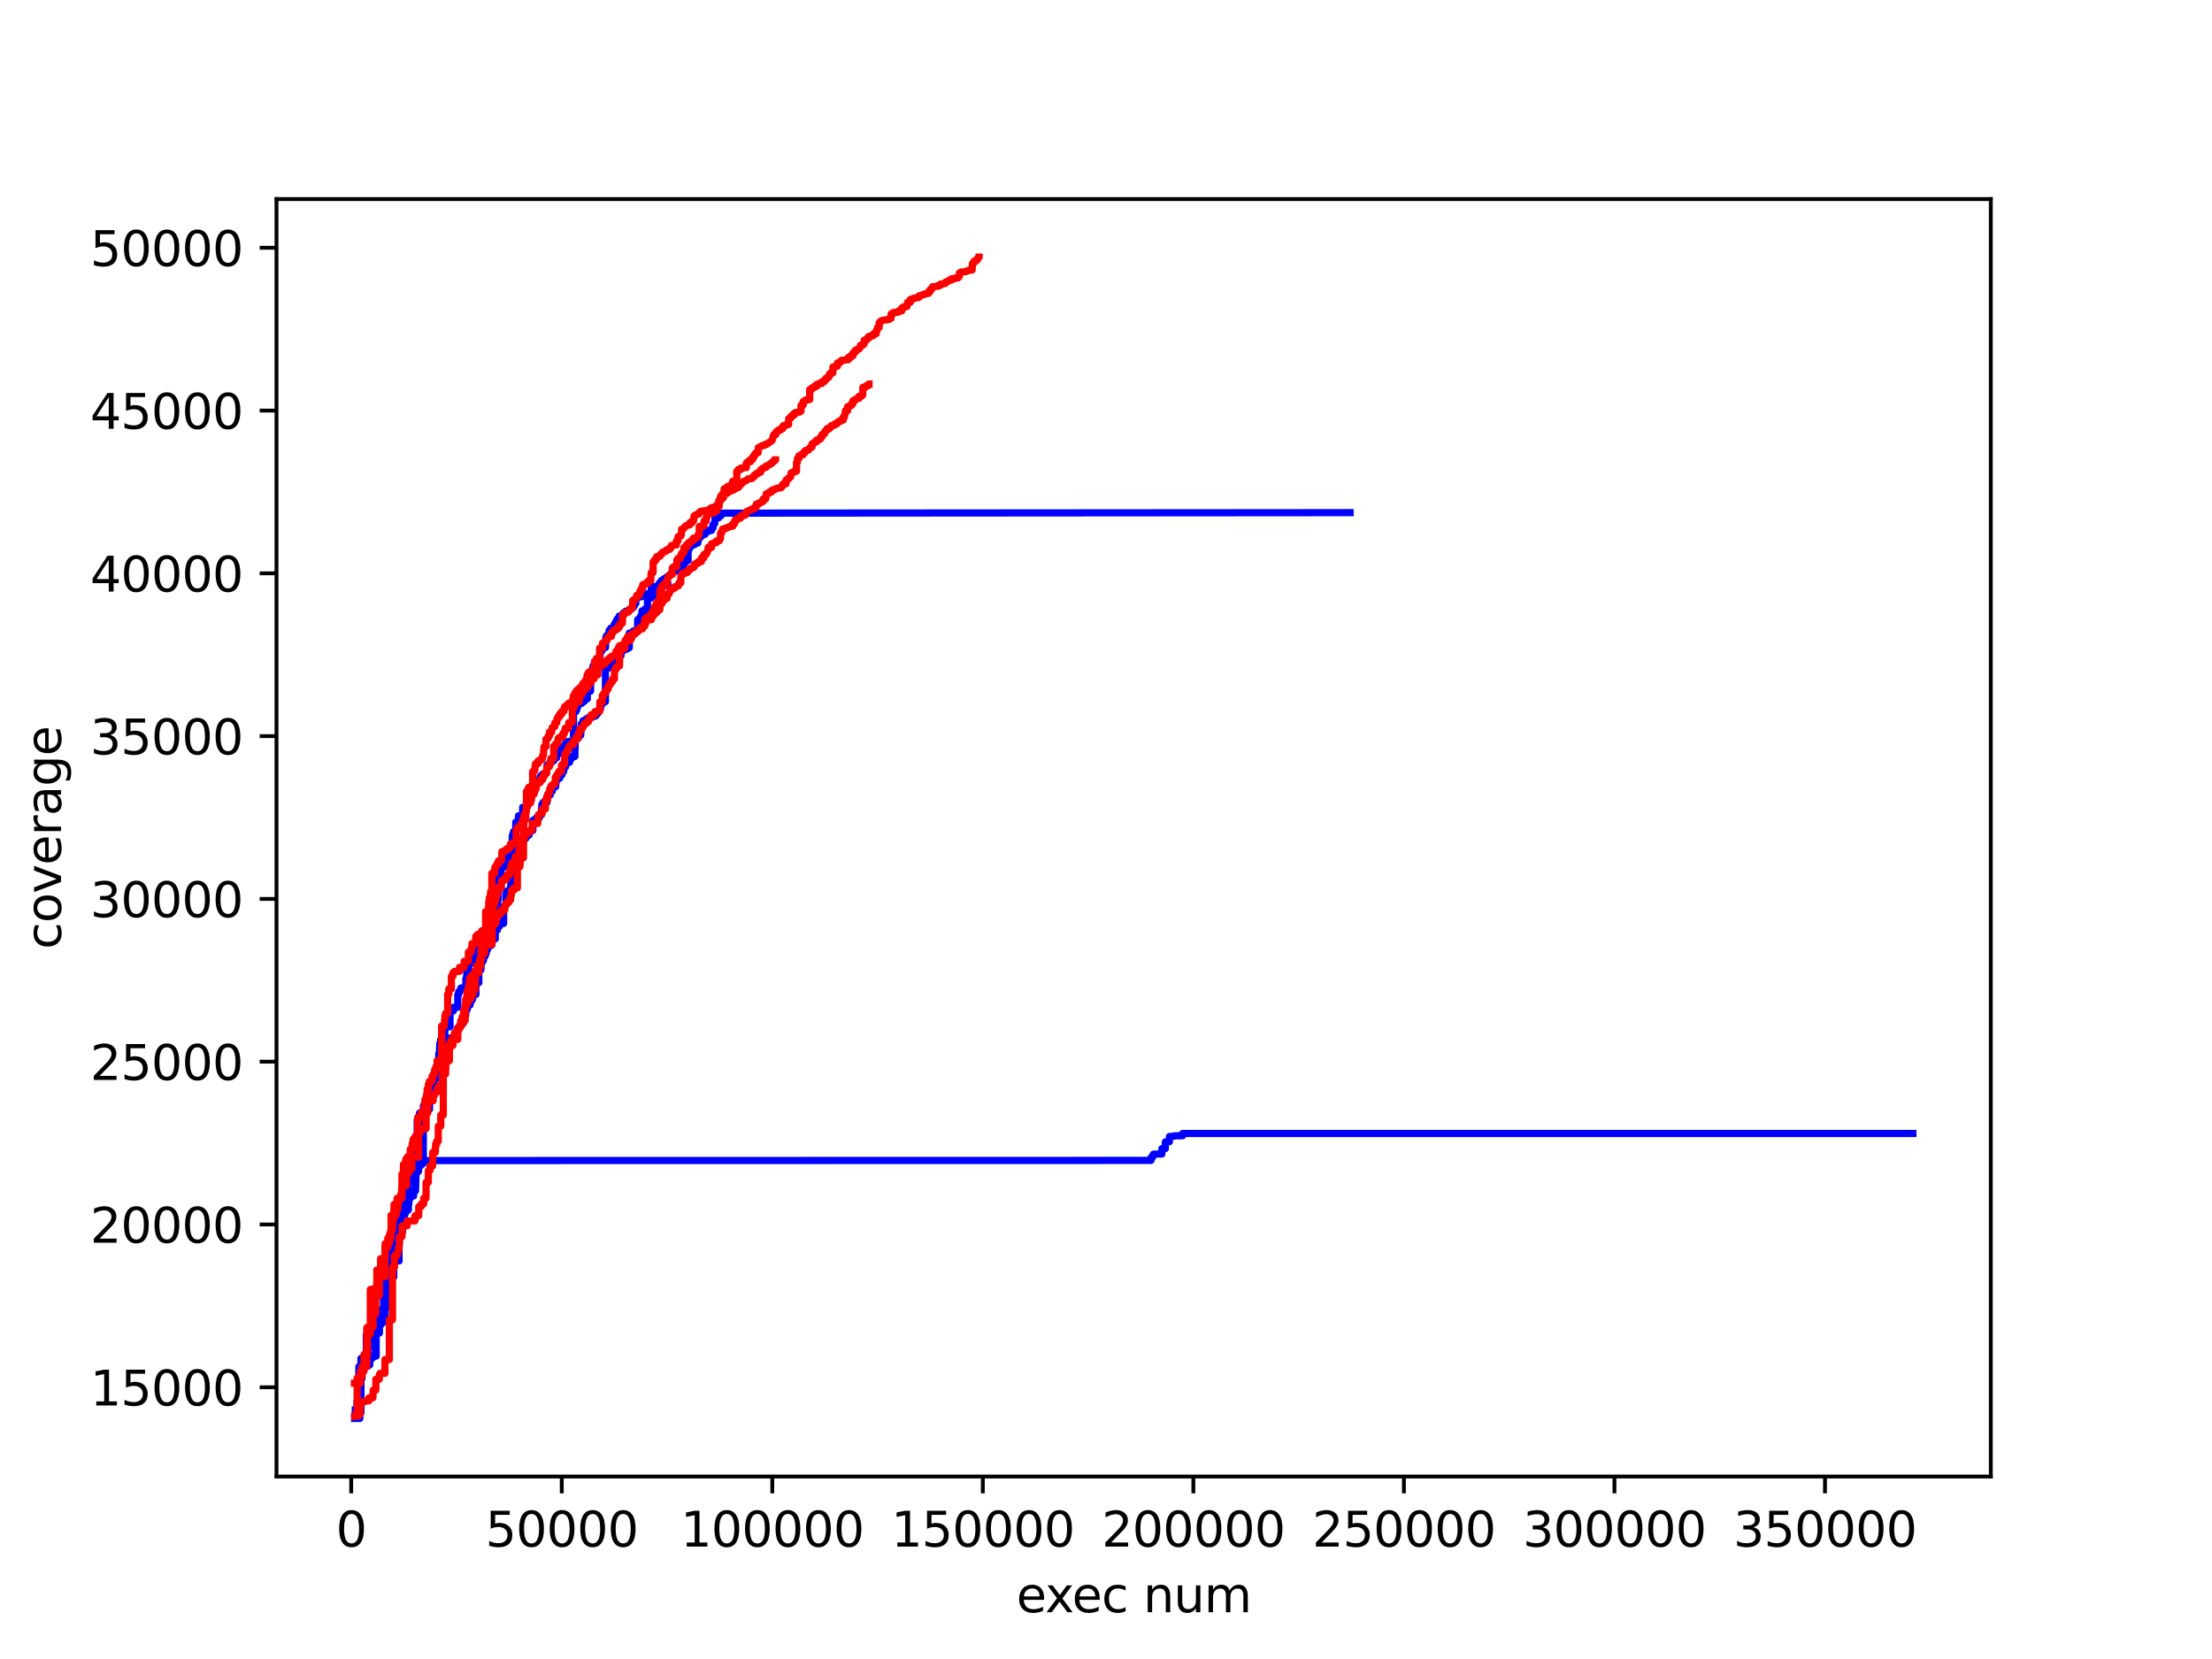 <?xml version="1.0" encoding="utf-8" standalone="no"?>
<!DOCTYPE svg PUBLIC "-//W3C//DTD SVG 1.1//EN"
  "http://www.w3.org/Graphics/SVG/1.1/DTD/svg11.dtd">
<svg xmlns:xlink="http://www.w3.org/1999/xlink" width="460.8pt" height="345.6pt" viewBox="0 0 460.8 345.6" xmlns="http://www.w3.org/2000/svg" version="1.1">
 <defs>
  <style type="text/css">*{stroke-linejoin: round; stroke-linecap: butt}</style>
 </defs>
 <g id="figure_1">
  <g id="patch_1">
   <path d="M 0 345.6 
L 460.8 345.6 
L 460.8 0 
L 0 0 
z
" style="fill: #ffffff"/>
  </g>
  <g id="axes_1">
   <g id="patch_2">
    <path d="M 57.6 307.584 
L 414.72 307.584 
L 414.72 41.472 
L 57.6 41.472 
z
" style="fill: #ffffff"/>
   </g>
   <g id="matplotlib.axis_1">
    <g id="xtick_1">
     <g id="line2d_1">
      <defs>
       <path id="m7be8f6ddae" d="M 0 0 
L 0 3.5 
" style="stroke: #000000; stroke-width: 0.8"/>
      </defs>
      <g>
       <use xlink:href="#m7be8f6ddae" x="73.163" y="307.584" style="stroke: #000000; stroke-width: 0.8"/>
      </g>
     </g>
     <g id="text_1">
      <!-- 0 -->
      <g transform="translate(69.982 322.182) scale(0.1 -0.1)">
       <defs>
        <path id="DejaVuSans-30" d="M 2034 4250 
Q 1547 4250 1301 3770 
Q 1056 3291 1056 2328 
Q 1056 1369 1301 889 
Q 1547 409 2034 409 
Q 2525 409 2770 889 
Q 3016 1369 3016 2328 
Q 3016 3291 2770 3770 
Q 2525 4250 2034 4250 
z
M 2034 4750 
Q 2819 4750 3233 4129 
Q 3647 3509 3647 2328 
Q 3647 1150 3233 529 
Q 2819 -91 2034 -91 
Q 1250 -91 836 529 
Q 422 1150 422 2328 
Q 422 3509 836 4129 
Q 1250 4750 2034 4750 
z
" transform="scale(0.016)"/>
       </defs>
       <use xlink:href="#DejaVuSans-30"/>
      </g>
     </g>
    </g>
    <g id="xtick_2">
     <g id="line2d_2">
      <g>
       <use xlink:href="#m7be8f6ddae" x="117.023" y="307.584" style="stroke: #000000; stroke-width: 0.8"/>
      </g>
     </g>
     <g id="text_2">
      <!-- 50000 -->
      <g transform="translate(101.116 322.182) scale(0.1 -0.1)">
       <defs>
        <path id="DejaVuSans-35" d="M 691 4666 
L 3169 4666 
L 3169 4134 
L 1269 4134 
L 1269 2991 
Q 1406 3038 1543 3061 
Q 1681 3084 1819 3084 
Q 2600 3084 3056 2656 
Q 3513 2228 3513 1497 
Q 3513 744 3044 326 
Q 2575 -91 1722 -91 
Q 1428 -91 1123 -41 
Q 819 9 494 109 
L 494 744 
Q 775 591 1075 516 
Q 1375 441 1709 441 
Q 2250 441 2565 725 
Q 2881 1009 2881 1497 
Q 2881 1984 2565 2268 
Q 2250 2553 1709 2553 
Q 1456 2553 1204 2497 
Q 953 2441 691 2322 
L 691 4666 
z
" transform="scale(0.016)"/>
       </defs>
       <use xlink:href="#DejaVuSans-35"/>
       <use xlink:href="#DejaVuSans-30" x="63.623"/>
       <use xlink:href="#DejaVuSans-30" x="127.246"/>
       <use xlink:href="#DejaVuSans-30" x="190.869"/>
       <use xlink:href="#DejaVuSans-30" x="254.492"/>
      </g>
     </g>
    </g>
    <g id="xtick_3">
     <g id="line2d_3">
      <g>
       <use xlink:href="#m7be8f6ddae" x="160.882" y="307.584" style="stroke: #000000; stroke-width: 0.8"/>
      </g>
     </g>
     <g id="text_3">
      <!-- 100000 -->
      <g transform="translate(141.794 322.182) scale(0.1 -0.1)">
       <defs>
        <path id="DejaVuSans-31" d="M 794 531 
L 1825 531 
L 1825 4091 
L 703 3866 
L 703 4441 
L 1819 4666 
L 2450 4666 
L 2450 531 
L 3481 531 
L 3481 0 
L 794 0 
L 794 531 
z
" transform="scale(0.016)"/>
       </defs>
       <use xlink:href="#DejaVuSans-31"/>
       <use xlink:href="#DejaVuSans-30" x="63.623"/>
       <use xlink:href="#DejaVuSans-30" x="127.246"/>
       <use xlink:href="#DejaVuSans-30" x="190.869"/>
       <use xlink:href="#DejaVuSans-30" x="254.492"/>
       <use xlink:href="#DejaVuSans-30" x="318.115"/>
      </g>
     </g>
    </g>
    <g id="xtick_4">
     <g id="line2d_4">
      <g>
       <use xlink:href="#m7be8f6ddae" x="204.741" y="307.584" style="stroke: #000000; stroke-width: 0.8"/>
      </g>
     </g>
     <g id="text_4">
      <!-- 150000 -->
      <g transform="translate(185.653 322.182) scale(0.1 -0.1)">
       <use xlink:href="#DejaVuSans-31"/>
       <use xlink:href="#DejaVuSans-35" x="63.623"/>
       <use xlink:href="#DejaVuSans-30" x="127.246"/>
       <use xlink:href="#DejaVuSans-30" x="190.869"/>
       <use xlink:href="#DejaVuSans-30" x="254.492"/>
       <use xlink:href="#DejaVuSans-30" x="318.115"/>
      </g>
     </g>
    </g>
    <g id="xtick_5">
     <g id="line2d_5">
      <g>
       <use xlink:href="#m7be8f6ddae" x="248.6" y="307.584" style="stroke: #000000; stroke-width: 0.8"/>
      </g>
     </g>
     <g id="text_5">
      <!-- 200000 -->
      <g transform="translate(229.512 322.182) scale(0.1 -0.1)">
       <defs>
        <path id="DejaVuSans-32" d="M 1228 531 
L 3431 531 
L 3431 0 
L 469 0 
L 469 531 
Q 828 903 1448 1529 
Q 2069 2156 2228 2338 
Q 2531 2678 2651 2914 
Q 2772 3150 2772 3378 
Q 2772 3750 2511 3984 
Q 2250 4219 1831 4219 
Q 1534 4219 1204 4116 
Q 875 4013 500 3803 
L 500 4441 
Q 881 4594 1212 4672 
Q 1544 4750 1819 4750 
Q 2544 4750 2975 4387 
Q 3406 4025 3406 3419 
Q 3406 3131 3298 2873 
Q 3191 2616 2906 2266 
Q 2828 2175 2409 1742 
Q 1991 1309 1228 531 
z
" transform="scale(0.016)"/>
       </defs>
       <use xlink:href="#DejaVuSans-32"/>
       <use xlink:href="#DejaVuSans-30" x="63.623"/>
       <use xlink:href="#DejaVuSans-30" x="127.246"/>
       <use xlink:href="#DejaVuSans-30" x="190.869"/>
       <use xlink:href="#DejaVuSans-30" x="254.492"/>
       <use xlink:href="#DejaVuSans-30" x="318.115"/>
      </g>
     </g>
    </g>
    <g id="xtick_6">
     <g id="line2d_6">
      <g>
       <use xlink:href="#m7be8f6ddae" x="292.459" y="307.584" style="stroke: #000000; stroke-width: 0.8"/>
      </g>
     </g>
     <g id="text_6">
      <!-- 250000 -->
      <g transform="translate(273.371 322.182) scale(0.1 -0.1)">
       <use xlink:href="#DejaVuSans-32"/>
       <use xlink:href="#DejaVuSans-35" x="63.623"/>
       <use xlink:href="#DejaVuSans-30" x="127.246"/>
       <use xlink:href="#DejaVuSans-30" x="190.869"/>
       <use xlink:href="#DejaVuSans-30" x="254.492"/>
       <use xlink:href="#DejaVuSans-30" x="318.115"/>
      </g>
     </g>
    </g>
    <g id="xtick_7">
     <g id="line2d_7">
      <g>
       <use xlink:href="#m7be8f6ddae" x="336.318" y="307.584" style="stroke: #000000; stroke-width: 0.8"/>
      </g>
     </g>
     <g id="text_7">
      <!-- 300000 -->
      <g transform="translate(317.23 322.182) scale(0.1 -0.1)">
       <defs>
        <path id="DejaVuSans-33" d="M 2597 2516 
Q 3050 2419 3304 2112 
Q 3559 1806 3559 1356 
Q 3559 666 3084 287 
Q 2609 -91 1734 -91 
Q 1441 -91 1130 -33 
Q 819 25 488 141 
L 488 750 
Q 750 597 1062 519 
Q 1375 441 1716 441 
Q 2309 441 2620 675 
Q 2931 909 2931 1356 
Q 2931 1769 2642 2001 
Q 2353 2234 1838 2234 
L 1294 2234 
L 1294 2753 
L 1863 2753 
Q 2328 2753 2575 2939 
Q 2822 3125 2822 3475 
Q 2822 3834 2567 4026 
Q 2313 4219 1838 4219 
Q 1578 4219 1281 4162 
Q 984 4106 628 3988 
L 628 4550 
Q 988 4650 1302 4700 
Q 1616 4750 1894 4750 
Q 2613 4750 3031 4423 
Q 3450 4097 3450 3541 
Q 3450 3153 3228 2886 
Q 3006 2619 2597 2516 
z
" transform="scale(0.016)"/>
       </defs>
       <use xlink:href="#DejaVuSans-33"/>
       <use xlink:href="#DejaVuSans-30" x="63.623"/>
       <use xlink:href="#DejaVuSans-30" x="127.246"/>
       <use xlink:href="#DejaVuSans-30" x="190.869"/>
       <use xlink:href="#DejaVuSans-30" x="254.492"/>
       <use xlink:href="#DejaVuSans-30" x="318.115"/>
      </g>
     </g>
    </g>
    <g id="xtick_8">
     <g id="line2d_8">
      <g>
       <use xlink:href="#m7be8f6ddae" x="380.177" y="307.584" style="stroke: #000000; stroke-width: 0.8"/>
      </g>
     </g>
     <g id="text_8">
      <!-- 350000 -->
      <g transform="translate(361.089 322.182) scale(0.1 -0.1)">
       <use xlink:href="#DejaVuSans-33"/>
       <use xlink:href="#DejaVuSans-35" x="63.623"/>
       <use xlink:href="#DejaVuSans-30" x="127.246"/>
       <use xlink:href="#DejaVuSans-30" x="190.869"/>
       <use xlink:href="#DejaVuSans-30" x="254.492"/>
       <use xlink:href="#DejaVuSans-30" x="318.115"/>
      </g>
     </g>
    </g>
    <g id="text_9">
     <!-- exec num -->
     <g transform="translate(211.745 335.861) scale(0.1 -0.1)">
      <defs>
       <path id="DejaVuSans-65" d="M 3597 1894 
L 3597 1613 
L 953 1613 
Q 991 1019 1311 708 
Q 1631 397 2203 397 
Q 2534 397 2845 478 
Q 3156 559 3463 722 
L 3463 178 
Q 3153 47 2828 -22 
Q 2503 -91 2169 -91 
Q 1331 -91 842 396 
Q 353 884 353 1716 
Q 353 2575 817 3079 
Q 1281 3584 2069 3584 
Q 2775 3584 3186 3129 
Q 3597 2675 3597 1894 
z
M 3022 2063 
Q 3016 2534 2758 2815 
Q 2500 3097 2075 3097 
Q 1594 3097 1305 2825 
Q 1016 2553 972 2059 
L 3022 2063 
z
" transform="scale(0.016)"/>
       <path id="DejaVuSans-78" d="M 3513 3500 
L 2247 1797 
L 3578 0 
L 2900 0 
L 1881 1375 
L 863 0 
L 184 0 
L 1544 1831 
L 300 3500 
L 978 3500 
L 1906 2253 
L 2834 3500 
L 3513 3500 
z
" transform="scale(0.016)"/>
       <path id="DejaVuSans-63" d="M 3122 3366 
L 3122 2828 
Q 2878 2963 2633 3030 
Q 2388 3097 2138 3097 
Q 1578 3097 1268 2742 
Q 959 2388 959 1747 
Q 959 1106 1268 751 
Q 1578 397 2138 397 
Q 2388 397 2633 464 
Q 2878 531 3122 666 
L 3122 134 
Q 2881 22 2623 -34 
Q 2366 -91 2075 -91 
Q 1284 -91 818 406 
Q 353 903 353 1747 
Q 353 2603 823 3093 
Q 1294 3584 2113 3584 
Q 2378 3584 2631 3529 
Q 2884 3475 3122 3366 
z
" transform="scale(0.016)"/>
       <path id="DejaVuSans-20" transform="scale(0.016)"/>
       <path id="DejaVuSans-6e" d="M 3513 2113 
L 3513 0 
L 2938 0 
L 2938 2094 
Q 2938 2591 2744 2837 
Q 2550 3084 2163 3084 
Q 1697 3084 1428 2787 
Q 1159 2491 1159 1978 
L 1159 0 
L 581 0 
L 581 3500 
L 1159 3500 
L 1159 2956 
Q 1366 3272 1645 3428 
Q 1925 3584 2291 3584 
Q 2894 3584 3203 3211 
Q 3513 2838 3513 2113 
z
" transform="scale(0.016)"/>
       <path id="DejaVuSans-75" d="M 544 1381 
L 544 3500 
L 1119 3500 
L 1119 1403 
Q 1119 906 1312 657 
Q 1506 409 1894 409 
Q 2359 409 2629 706 
Q 2900 1003 2900 1516 
L 2900 3500 
L 3475 3500 
L 3475 0 
L 2900 0 
L 2900 538 
Q 2691 219 2414 64 
Q 2138 -91 1772 -91 
Q 1169 -91 856 284 
Q 544 659 544 1381 
z
M 1991 3584 
L 1991 3584 
z
" transform="scale(0.016)"/>
       <path id="DejaVuSans-6d" d="M 3328 2828 
Q 3544 3216 3844 3400 
Q 4144 3584 4550 3584 
Q 5097 3584 5394 3201 
Q 5691 2819 5691 2113 
L 5691 0 
L 5113 0 
L 5113 2094 
Q 5113 2597 4934 2840 
Q 4756 3084 4391 3084 
Q 3944 3084 3684 2787 
Q 3425 2491 3425 1978 
L 3425 0 
L 2847 0 
L 2847 2094 
Q 2847 2600 2669 2842 
Q 2491 3084 2119 3084 
Q 1678 3084 1418 2786 
Q 1159 2488 1159 1978 
L 1159 0 
L 581 0 
L 581 3500 
L 1159 3500 
L 1159 2956 
Q 1356 3278 1631 3431 
Q 1906 3584 2284 3584 
Q 2666 3584 2933 3390 
Q 3200 3197 3328 2828 
z
" transform="scale(0.016)"/>
      </defs>
      <use xlink:href="#DejaVuSans-65"/>
      <use xlink:href="#DejaVuSans-78" x="59.773"/>
      <use xlink:href="#DejaVuSans-65" x="115.828"/>
      <use xlink:href="#DejaVuSans-63" x="177.352"/>
      <use xlink:href="#DejaVuSans-20" x="232.332"/>
      <use xlink:href="#DejaVuSans-6e" x="264.119"/>
      <use xlink:href="#DejaVuSans-75" x="327.498"/>
      <use xlink:href="#DejaVuSans-6d" x="390.877"/>
     </g>
    </g>
   </g>
   <g id="matplotlib.axis_2">
    <g id="ytick_1">
     <g id="line2d_9">
      <defs>
       <path id="m4459a824ae" d="M 0 0 
L -3.5 0 
" style="stroke: #000000; stroke-width: 0.8"/>
      </defs>
      <g>
       <use xlink:href="#m4459a824ae" x="57.6" y="288.991" style="stroke: #000000; stroke-width: 0.8"/>
      </g>
     </g>
     <g id="text_10">
      <!-- 15000 -->
      <g transform="translate(18.788 292.79) scale(0.1 -0.1)">
       <use xlink:href="#DejaVuSans-31"/>
       <use xlink:href="#DejaVuSans-35" x="63.623"/>
       <use xlink:href="#DejaVuSans-30" x="127.246"/>
       <use xlink:href="#DejaVuSans-30" x="190.869"/>
       <use xlink:href="#DejaVuSans-30" x="254.492"/>
      </g>
     </g>
    </g>
    <g id="ytick_2">
     <g id="line2d_10">
      <g>
       <use xlink:href="#m4459a824ae" x="57.6" y="255.08" style="stroke: #000000; stroke-width: 0.8"/>
      </g>
     </g>
     <g id="text_11">
      <!-- 20000 -->
      <g transform="translate(18.788 258.879) scale(0.1 -0.1)">
       <use xlink:href="#DejaVuSans-32"/>
       <use xlink:href="#DejaVuSans-30" x="63.623"/>
       <use xlink:href="#DejaVuSans-30" x="127.246"/>
       <use xlink:href="#DejaVuSans-30" x="190.869"/>
       <use xlink:href="#DejaVuSans-30" x="254.492"/>
      </g>
     </g>
    </g>
    <g id="ytick_3">
     <g id="line2d_11">
      <g>
       <use xlink:href="#m4459a824ae" x="57.6" y="221.169" style="stroke: #000000; stroke-width: 0.8"/>
      </g>
     </g>
     <g id="text_12">
      <!-- 25000 -->
      <g transform="translate(18.788 224.968) scale(0.1 -0.1)">
       <use xlink:href="#DejaVuSans-32"/>
       <use xlink:href="#DejaVuSans-35" x="63.623"/>
       <use xlink:href="#DejaVuSans-30" x="127.246"/>
       <use xlink:href="#DejaVuSans-30" x="190.869"/>
       <use xlink:href="#DejaVuSans-30" x="254.492"/>
      </g>
     </g>
    </g>
    <g id="ytick_4">
     <g id="line2d_12">
      <g>
       <use xlink:href="#m4459a824ae" x="57.6" y="187.258" style="stroke: #000000; stroke-width: 0.8"/>
      </g>
     </g>
     <g id="text_13">
      <!-- 30000 -->
      <g transform="translate(18.788 191.057) scale(0.1 -0.1)">
       <use xlink:href="#DejaVuSans-33"/>
       <use xlink:href="#DejaVuSans-30" x="63.623"/>
       <use xlink:href="#DejaVuSans-30" x="127.246"/>
       <use xlink:href="#DejaVuSans-30" x="190.869"/>
       <use xlink:href="#DejaVuSans-30" x="254.492"/>
      </g>
     </g>
    </g>
    <g id="ytick_5">
     <g id="line2d_13">
      <g>
       <use xlink:href="#m4459a824ae" x="57.6" y="153.347" style="stroke: #000000; stroke-width: 0.8"/>
      </g>
     </g>
     <g id="text_14">
      <!-- 35000 -->
      <g transform="translate(18.788 157.147) scale(0.1 -0.1)">
       <use xlink:href="#DejaVuSans-33"/>
       <use xlink:href="#DejaVuSans-35" x="63.623"/>
       <use xlink:href="#DejaVuSans-30" x="127.246"/>
       <use xlink:href="#DejaVuSans-30" x="190.869"/>
       <use xlink:href="#DejaVuSans-30" x="254.492"/>
      </g>
     </g>
    </g>
    <g id="ytick_6">
     <g id="line2d_14">
      <g>
       <use xlink:href="#m4459a824ae" x="57.6" y="119.436" style="stroke: #000000; stroke-width: 0.8"/>
      </g>
     </g>
     <g id="text_15">
      <!-- 40000 -->
      <g transform="translate(18.788 123.236) scale(0.1 -0.1)">
       <defs>
        <path id="DejaVuSans-34" d="M 2419 4116 
L 825 1625 
L 2419 1625 
L 2419 4116 
z
M 2253 4666 
L 3047 4666 
L 3047 1625 
L 3713 1625 
L 3713 1100 
L 3047 1100 
L 3047 0 
L 2419 0 
L 2419 1100 
L 313 1100 
L 313 1709 
L 2253 4666 
z
" transform="scale(0.016)"/>
       </defs>
       <use xlink:href="#DejaVuSans-34"/>
       <use xlink:href="#DejaVuSans-30" x="63.623"/>
       <use xlink:href="#DejaVuSans-30" x="127.246"/>
       <use xlink:href="#DejaVuSans-30" x="190.869"/>
       <use xlink:href="#DejaVuSans-30" x="254.492"/>
      </g>
     </g>
    </g>
    <g id="ytick_7">
     <g id="line2d_15">
      <g>
       <use xlink:href="#m4459a824ae" x="57.6" y="85.526" style="stroke: #000000; stroke-width: 0.8"/>
      </g>
     </g>
     <g id="text_16">
      <!-- 45000 -->
      <g transform="translate(18.788 89.325) scale(0.1 -0.1)">
       <use xlink:href="#DejaVuSans-34"/>
       <use xlink:href="#DejaVuSans-35" x="63.623"/>
       <use xlink:href="#DejaVuSans-30" x="127.246"/>
       <use xlink:href="#DejaVuSans-30" x="190.869"/>
       <use xlink:href="#DejaVuSans-30" x="254.492"/>
      </g>
     </g>
    </g>
    <g id="ytick_8">
     <g id="line2d_16">
      <g>
       <use xlink:href="#m4459a824ae" x="57.6" y="51.615" style="stroke: #000000; stroke-width: 0.8"/>
      </g>
     </g>
     <g id="text_17">
      <!-- 50000 -->
      <g transform="translate(18.788 55.414) scale(0.1 -0.1)">
       <use xlink:href="#DejaVuSans-35"/>
       <use xlink:href="#DejaVuSans-30" x="63.623"/>
       <use xlink:href="#DejaVuSans-30" x="127.246"/>
       <use xlink:href="#DejaVuSans-30" x="190.869"/>
       <use xlink:href="#DejaVuSans-30" x="254.492"/>
      </g>
     </g>
    </g>
    <g id="text_18">
     <!-- coverage -->
     <g transform="translate(12.708 197.743) rotate(-90) scale(0.1 -0.1)">
      <defs>
       <path id="DejaVuSans-6f" d="M 1959 3097 
Q 1497 3097 1228 2736 
Q 959 2375 959 1747 
Q 959 1119 1226 758 
Q 1494 397 1959 397 
Q 2419 397 2687 759 
Q 2956 1122 2956 1747 
Q 2956 2369 2687 2733 
Q 2419 3097 1959 3097 
z
M 1959 3584 
Q 2709 3584 3137 3096 
Q 3566 2609 3566 1747 
Q 3566 888 3137 398 
Q 2709 -91 1959 -91 
Q 1206 -91 779 398 
Q 353 888 353 1747 
Q 353 2609 779 3096 
Q 1206 3584 1959 3584 
z
" transform="scale(0.016)"/>
       <path id="DejaVuSans-76" d="M 191 3500 
L 800 3500 
L 1894 563 
L 2988 3500 
L 3597 3500 
L 2284 0 
L 1503 0 
L 191 3500 
z
" transform="scale(0.016)"/>
       <path id="DejaVuSans-72" d="M 2631 2963 
Q 2534 3019 2420 3045 
Q 2306 3072 2169 3072 
Q 1681 3072 1420 2755 
Q 1159 2438 1159 1844 
L 1159 0 
L 581 0 
L 581 3500 
L 1159 3500 
L 1159 2956 
Q 1341 3275 1631 3429 
Q 1922 3584 2338 3584 
Q 2397 3584 2469 3576 
Q 2541 3569 2628 3553 
L 2631 2963 
z
" transform="scale(0.016)"/>
       <path id="DejaVuSans-61" d="M 2194 1759 
Q 1497 1759 1228 1600 
Q 959 1441 959 1056 
Q 959 750 1161 570 
Q 1363 391 1709 391 
Q 2188 391 2477 730 
Q 2766 1069 2766 1631 
L 2766 1759 
L 2194 1759 
z
M 3341 1997 
L 3341 0 
L 2766 0 
L 2766 531 
Q 2569 213 2275 61 
Q 1981 -91 1556 -91 
Q 1019 -91 701 211 
Q 384 513 384 1019 
Q 384 1609 779 1909 
Q 1175 2209 1959 2209 
L 2766 2209 
L 2766 2266 
Q 2766 2663 2505 2880 
Q 2244 3097 1772 3097 
Q 1472 3097 1187 3025 
Q 903 2953 641 2809 
L 641 3341 
Q 956 3463 1253 3523 
Q 1550 3584 1831 3584 
Q 2591 3584 2966 3190 
Q 3341 2797 3341 1997 
z
" transform="scale(0.016)"/>
       <path id="DejaVuSans-67" d="M 2906 1791 
Q 2906 2416 2648 2759 
Q 2391 3103 1925 3103 
Q 1463 3103 1205 2759 
Q 947 2416 947 1791 
Q 947 1169 1205 825 
Q 1463 481 1925 481 
Q 2391 481 2648 825 
Q 2906 1169 2906 1791 
z
M 3481 434 
Q 3481 -459 3084 -895 
Q 2688 -1331 1869 -1331 
Q 1566 -1331 1297 -1286 
Q 1028 -1241 775 -1147 
L 775 -588 
Q 1028 -725 1275 -790 
Q 1522 -856 1778 -856 
Q 2344 -856 2625 -561 
Q 2906 -266 2906 331 
L 2906 616 
Q 2728 306 2450 153 
Q 2172 0 1784 0 
Q 1141 0 747 490 
Q 353 981 353 1791 
Q 353 2603 747 3093 
Q 1141 3584 1784 3584 
Q 2172 3584 2450 3431 
Q 2728 3278 2906 2969 
L 2906 3500 
L 3481 3500 
L 3481 434 
z
" transform="scale(0.016)"/>
      </defs>
      <use xlink:href="#DejaVuSans-63"/>
      <use xlink:href="#DejaVuSans-6f" x="54.98"/>
      <use xlink:href="#DejaVuSans-76" x="116.162"/>
      <use xlink:href="#DejaVuSans-65" x="175.342"/>
      <use xlink:href="#DejaVuSans-72" x="236.865"/>
      <use xlink:href="#DejaVuSans-61" x="277.979"/>
      <use xlink:href="#DejaVuSans-67" x="339.258"/>
      <use xlink:href="#DejaVuSans-65" x="402.734"/>
     </g>
    </g>
   </g>
   <g id="line2d_17">
    <path d="M 74.089 294.342 
L 75.193 294.342 
L 75.193 282.995 
L 76.163 282.995 
L 76.163 281.958 
L 76.802 281.958 
L 76.802 280.825 
L 76.802 280.825 
L 76.934 280.825 
L 76.934 280.452 
L 77.898 280.343 
L 77.898 277.692 
L 79.045 277.692 
L 79.045 275.901 
L 79.434 275.901 
L 79.434 275.331 
L 80.234 275.331 
L 80.234 267.274 
L 81.47 267.274 
L 81.47 261.55 
L 81.852 261.55 
L 81.936 260.546 
L 82.646 260.546 
L 82.646 260.227 
L 82.912 260.227 
L 82.912 259.237 
L 83.194 259.237 
L 83.194 254.503 
L 83.448 254.503 
L 83.448 254.347 
L 83.853 254.347 
L 83.853 252.991 
L 83.962 252.991 
L 84.174 252.991 
L 84.174 252.815 
L 84.433 252.815 
L 84.537 251.289 
L 84.66 251.289 
L 84.74 250.956 
L 84.86 250.848 
L 84.966 250.76 
L 85.17 250.76 
L 85.219 249.6 
L 85.244 249.6 
L 85.499 249.6 
L 85.581 249.145 
L 86.162 249.145 
L 86.162 248.067 
L 86.563 248.067 
L 86.669 244.445 
L 86.797 244.445 
L 86.797 244.005 
L 86.797 244.005 
L 87.181 244.005 
L 87.181 241.495 
L 88.178 241.495 
L 88.178 234.883 
L 88.397 234.883 
L 88.397 231.905 
L 88.658 231.905 
L 88.745 231.369 
L 88.815 231.369 
L 88.815 231.118 
L 88.861 231.118 
L 89.477 231.064 
L 89.477 228.568 
L 89.711 228.568 
L 89.711 228.406 
L 89.919 228.406 
L 89.999 227.232 
L 90.3 227.232 
L 90.394 224.811 
L 90.774 224.811 
L 90.774 223.068 
L 90.927 223.068 
L 90.927 222.634 
L 91.083 222.634 
L 91.083 221.467 
L 91.392 221.467 
L 91.41 219.534 
L 91.451 219.534 
L 91.524 219.534 
L 91.622 217.351 
L 91.725 217.351 
L 91.803 216.544 
L 91.895 216.544 
L 91.933 216.34 
L 92.379 216.34 
L 92.379 215.506 
L 92.618 215.506 
L 92.719 214.054 
L 92.963 213.993 
L 92.963 213.912 
L 93.746 213.912 
L 93.746 210.596 
L 94.446 210.596 
L 94.446 209.836 
L 95.361 209.836 
L 95.361 207.225 
L 95.546 207.225 
L 95.546 206.601 
L 95.792 206.601 
L 95.896 206.079 
L 95.903 206.079 
L 95.979 205.99 
L 96.021 205.814 
L 97.046 205.814 
L 97.046 203.841 
L 97.226 203.841 
L 97.226 202.348 
L 97.264 202.348 
L 97.341 202.348 
L 97.341 202.057 
L 97.633 202.057 
L 97.633 200.714 
L 98.098 200.714 
L 98.098 200.422 
L 98.502 200.422 
L 98.502 200.07 
L 98.812 200.07 
L 98.812 198.652 
L 99.254 198.652 
L 99.254 197.689 
L 99.868 197.689 
L 99.868 197.255 
L 100.63 197.255 
L 100.63 196.346 
L 100.996 196.346 
L 100.996 196.109 
L 101.503 196.109 
L 101.503 195.146 
L 101.759 195.146 
L 101.759 192.589 
L 101.903 192.589 
L 101.903 192.446 
L 102.628 192.446 
L 102.628 190.412 
L 103.129 190.412 
L 103.129 188.506 
L 103.635 188.506 
L 103.635 187.428 
L 103.831 187.428 
L 103.895 182.938 
L 104.181 182.938 
L 104.252 181.487 
L 104.35 181.487 
L 104.418 181.073 
L 104.574 180.971 
L 104.617 180.829 
L 104.659 180.829 
L 104.804 180.727 
L 104.872 180.584 
L 105.214 180.584 
L 105.214 179.398 
L 105.644 179.398 
L 105.684 178.645 
L 106.131 178.645 
L 106.171 178.123 
L 106.424 178.123 
L 106.424 177.912 
L 106.709 177.912 
L 106.709 174.094 
L 106.854 174.094 
L 106.854 173.701 
L 106.979 173.701 
L 106.979 173.239 
L 106.979 173.239 
L 107.441 173.239 
L 107.441 171.273 
L 108.002 171.273 
L 108.002 169.943 
L 108.876 169.943 
L 108.876 168.18 
L 109.825 168.18 
L 109.902 166.532 
L 110.075 166.45 
L 110.075 166.362 
L 110.116 166.362 
L 110.221 166.362 
L 110.221 165.989 
L 110.712 165.989 
L 110.712 164.999 
L 111.357 164.999 
L 111.43 163.5 
L 111.624 163.5 
L 111.624 163.229 
L 112.059 163.229 
L 112.059 162.625 
L 112.059 162.625 
L 112.497 162.625 
L 112.497 161.791 
L 112.698 161.791 
L 112.698 161.581 
L 112.823 161.581 
L 112.907 161.357 
L 113.066 161.31 
L 113.151 161.215 
L 113.401 161.215 
L 113.401 161.052 
L 113.866 161.052 
L 113.964 159.397 
L 114.119 159.295 
L 114.219 159.214 
L 114.656 159.214 
L 114.656 158.556 
L 115.35 158.502 
L 115.35 157.871 
L 115.964 157.871 
L 115.964 156.949 
L 116.595 156.949 
L 116.595 155.85 
L 117.15 155.85 
L 117.15 155.619 
L 117.572 155.585 
L 117.572 155.233 
L 117.777 155.233 
L 117.777 154.866 
L 118.37 154.772 
L 118.37 154.46 
L 119.463 154.46 
L 119.463 148.342 
L 119.855 148.342 
L 119.855 148.016 
L 120.105 148.016 
L 120.144 147.379 
L 120.144 147.379 
L 120.314 147.379 
L 120.365 146.958 
L 120.575 146.877 
L 120.575 146.66 
L 120.701 146.66 
L 120.701 146.518 
L 121.206 146.518 
L 121.206 146.226 
L 121.72 146.124 
L 121.72 145.588 
L 122.353 145.588 
L 122.353 143.968 
L 123.026 143.968 
L 123.026 140.244 
L 123.231 140.244 
L 123.231 139.735 
L 123.438 139.735 
L 123.526 138.738 
L 123.815 138.738 
L 123.815 138.237 
L 124.436 138.237 
L 124.436 137.45 
L 124.951 137.45 
L 125.058 135.564 
L 125.41 135.564 
L 125.41 134.9 
L 126.129 134.9 
L 126.218 132.743 
L 126.293 132.729 
L 126.357 132.411 
L 126.883 132.356 
L 126.883 131.319 
L 127.25 131.319 
L 127.25 130.837 
L 127.966 130.837 
L 127.966 130.057 
L 128.136 130.057 
L 128.178 129.691 
L 128.364 129.583 
L 128.364 129.359 
L 128.565 129.359 
L 128.565 128.945 
L 128.799 128.945 
L 128.841 128.721 
L 128.973 128.721 
L 128.973 128.341 
L 129.745 128.246 
L 129.806 127.717 
L 130.315 127.717 
L 130.315 127.317 
L 130.946 127.243 
L 130.991 127.026 
L 131.315 126.965 
L 131.315 126.91 
L 131.385 126.91 
L 131.508 126.863 
L 131.508 126.775 
L 131.582 126.775 
L 131.792 126.666 
L 131.815 126.51 
L 131.899 126.51 
L 131.915 126.51 
L 132.016 126.388 
L 132.091 126.32 
L 132.188 125.968 
L 132.246 125.968 
L 132.281 125.724 
L 132.353 125.724 
L 132.445 125.724 
L 132.445 124.652 
L 132.553 124.652 
L 132.857 124.584 
L 132.857 124.381 
L 132.961 124.381 
L 133.713 124.299 
L 133.713 124.218 
L 133.82 124.218 
L 134.363 124.116 
L 134.467 123.967 
L 134.595 123.967 
L 134.636 123.777 
L 134.694 123.777 
L 134.861 123.716 
L 134.938 123.655 
L 135.345 123.655 
L 135.447 123.377 
L 135.62 123.268 
L 135.695 122.448 
L 135.728 122.448 
L 135.84 122.448 
L 135.84 122.326 
L 135.942 122.326 
L 136.001 122.326 
L 136.001 122.204 
L 136.108 122.204 
L 137.907 122.122 
L 137.907 122.088 
L 138.014 122.088 
L 138.706 122.007 
L 138.706 121.898 
L 138.806 121.898 
L 139.159 121.871 
L 139.159 121.871 
" clip-path="url(#pcbc4f4a3ae)" style="fill: none; stroke: #0000ff; stroke-width: 1.5; stroke-linecap: square"/>
   </g>
   <g id="line2d_18">
    <path d="M 74.027 293.711 
L 74.389 293.711 
L 74.389 291.771 
L 74.755 291.663 
L 74.755 284.718 
L 75.4 284.65 
L 75.4 284.392 
L 76.06 284.365 
L 76.06 283.999 
L 76.304 283.999 
L 76.304 278.044 
L 76.304 278.044 
L 76.457 278.044 
L 76.457 277.78 
L 77.27 277.78 
L 77.27 277.515 
L 77.72 277.42 
L 77.72 277.258 
L 78.81 277.258 
L 78.81 272.924 
L 79.904 272.924 
L 79.904 269.119 
L 80.249 269.119 
L 80.249 267.803 
L 80.347 267.803 
L 81.453 267.749 
L 81.453 266.006 
L 82.024 266.006 
L 82.024 262.689 
L 82.024 262.689 
L 83.126 262.689 
L 83.126 256.613 
L 83.84 256.613 
L 83.927 252.509 
L 83.948 252.509 
L 84.112 252.509 
L 84.112 252.353 
L 84.683 252.353 
L 84.683 252.048 
L 85.067 252.048 
L 85.067 246.365 
L 85.226 246.365 
L 85.226 246.046 
L 85.842 246.046 
L 85.842 245.09 
L 86.38 245.09 
L 86.38 243.625 
L 86.819 243.625 
L 86.819 243.13 
L 87.095 243.13 
L 87.095 242.838 
L 87.169 242.838 
L 87.64 242.838 
L 87.64 242.458 
L 88.092 242.458 
L 88.092 241.766 
L 239.775 241.733 
L 239.775 241.156 
L 240.063 241.156 
L 240.063 240.763 
L 240.295 240.763 
L 240.295 240.43 
L 242.045 240.396 
L 242.045 239.277 
L 242.765 239.277 
L 242.765 237.873 
L 243.607 237.84 
L 243.607 236.768 
L 244.652 236.673 
L 244.652 236.612 
L 246.374 236.598 
L 246.374 236.124 
L 398.487 236.124 
L 398.487 236.124 
" clip-path="url(#pcbc4f4a3ae)" style="fill: none; stroke: #0000ff; stroke-width: 1.5; stroke-linecap: square"/>
   </g>
   <g id="line2d_19">
    <path d="M 73.879 295.488 
L 74.958 295.488 
L 74.958 287.173 
L 75.412 287.173 
L 75.412 284.826 
L 76.189 284.745 
L 76.189 284.63 
L 76.623 284.623 
L 76.623 284.325 
L 77.035 284.325 
L 77.035 282.948 
L 77.567 282.948 
L 77.567 282.493 
L 78.364 282.493 
L 78.364 275.433 
L 79.075 275.433 
L 79.075 273.921 
L 79.963 273.921 
L 79.963 272.239 
L 81.124 272.239 
L 81.124 264.555 
L 81.618 264.555 
L 81.618 259.543 
L 81.618 259.543 
L 82.299 259.543 
L 82.299 256.741 
L 83.064 256.741 
L 83.064 253.642 
L 84.21 253.642 
L 84.21 248.881 
L 84.633 248.881 
L 84.713 247.328 
L 85.012 247.328 
L 85.012 245.646 
L 85.343 245.646 
L 85.343 244.832 
L 85.343 244.832 
L 85.89 244.832 
L 85.972 243.062 
L 86.522 243.062 
L 86.522 239.386 
L 86.907 239.386 
L 86.907 233.329 
L 87.326 233.329 
L 87.392 231.858 
L 88.203 231.77 
L 88.203 230.359 
L 89.058 230.359 
L 89.058 227.653 
L 89.182 227.653 
L 89.182 227.449 
L 89.182 227.449 
L 90.142 227.449 
L 90.142 224.228 
L 90.332 224.228 
L 90.423 223.875 
L 90.566 223.773 
L 90.566 223.706 
L 90.899 223.706 
L 90.899 223.346 
L 91.341 223.346 
L 91.341 222.376 
L 92.023 222.376 
L 92.023 220.016 
L 92.529 220.016 
L 92.609 218.036 
L 92.63 218.036 
L 92.811 217.947 
L 92.828 216.293 
L 92.895 216.293 
L 94.473 216.198 
L 94.473 216.164 
L 95.27 216.164 
L 95.27 214.19 
L 95.555 214.19 
L 95.61 213.865 
L 95.641 213.865 
L 95.805 213.756 
L 95.805 213.749 
L 95.827 213.749 
L 96.046 213.749 
L 96.046 213.329 
L 96.046 213.329 
L 96.342 213.329 
L 96.342 213.078 
L 96.56 213.078 
L 96.56 212.244 
L 96.69 212.244 
L 96.742 211.545 
L 97.018 211.545 
L 97.115 210.385 
L 97.339 210.29 
L 97.339 209.368 
L 97.921 209.368 
L 97.984 208.758 
L 98.087 208.676 
L 98.139 208.466 
L 98.285 208.466 
L 98.325 208.154 
L 98.445 208.154 
L 98.523 207.374 
L 98.778 207.374 
L 98.778 207.164 
L 99.145 207.164 
L 99.145 204.722 
L 99.749 204.722 
L 99.749 202.036 
L 100.18 202.036 
L 100.261 200.822 
L 100.341 200.822 
L 100.373 200.456 
L 100.416 200.456 
L 100.453 200.456 
L 100.537 200.232 
L 100.555 200.232 
L 100.681 200.144 
L 100.764 199.419 
L 100.903 199.405 
L 101.008 199.093 
L 101.115 199.052 
L 101.214 198.578 
L 101.294 198.578 
L 101.371 197.988 
L 101.489 197.913 
L 101.52 197.73 
L 101.596 197.73 
L 101.63 197.73 
L 101.706 197.357 
L 101.814 197.33 
L 101.814 197.187 
L 101.891 197.187 
L 101.933 197.187 
L 102.04 196.95 
L 102.461 196.875 
L 102.57 195.614 
L 103.177 195.58 
L 103.177 193.749 
L 103.614 193.749 
L 103.614 192.976 
L 104.045 192.976 
L 104.045 192.379 
L 104.912 192.379 
L 104.912 188.771 
L 105.115 188.771 
L 105.115 188.574 
L 105.453 188.574 
L 105.453 185.922 
L 105.662 185.922 
L 105.662 185.569 
L 106.377 185.569 
L 106.468 182.083 
L 106.723 182.083 
L 106.723 181.724 
L 106.869 181.724 
L 106.869 181.554 
L 106.898 181.554 
L 107.594 181.554 
L 107.594 180.022 
L 107.994 180.022 
L 107.994 178.855 
L 108.383 178.855 
L 108.442 178.306 
L 108.537 178.306 
L 108.575 177.159 
L 108.895 177.098 
L 108.94 175.016 
L 109.202 175.016 
L 109.202 174.609 
L 109.236 174.609 
L 109.586 174.609 
L 109.586 173.952 
L 110.223 173.952 
L 110.223 173.3 
L 110.344 173.3 
L 110.344 173.144 
L 110.386 173.144 
L 110.469 173.144 
L 110.469 173.016 
L 111.003 173.016 
L 111.003 170.906 
L 111.671 170.906 
L 111.671 170.418 
L 112.324 170.418 
L 112.324 169.74 
L 112.367 169.74 
L 112.807 169.74 
L 112.873 167.603 
L 113.13 167.603 
L 113.13 167.163 
L 113.939 167.163 
L 113.939 165.888 
L 114.134 165.888 
L 114.17 165.569 
L 114.17 165.569 
L 114.67 165.569 
L 114.67 164.809 
L 115.065 164.809 
L 115.065 164.097 
L 115.262 164.097 
L 115.344 163.921 
L 115.758 163.894 
L 115.859 162.571 
L 116.085 162.551 
L 116.108 162.3 
L 116.168 162.3 
L 116.388 162.239 
L 116.428 162.11 
L 116.606 162.11 
L 116.606 161.56 
L 116.865 161.56 
L 116.865 161.371 
L 117.089 161.371 
L 117.17 160.896 
L 117.237 160.896 
L 117.237 160.686 
L 117.429 160.686 
L 117.429 160.014 
L 117.588 160.014 
L 117.588 159.723 
L 117.83 159.723 
L 117.83 159.126 
L 118.042 159.126 
L 118.102 158.888 
L 118.652 158.807 
L 118.652 158.237 
L 118.652 158.237 
L 118.923 158.237 
L 118.923 157.6 
L 119.748 157.6 
L 119.847 154.222 
L 119.94 154.222 
L 119.94 153.917 
L 120.155 153.917 
L 120.155 153.768 
L 120.489 153.768 
L 120.489 153.151 
L 120.983 153.151 
L 121.077 150.818 
L 121.341 150.818 
L 121.435 150.16 
L 121.868 150.071 
L 121.904 149.909 
L 121.944 149.909 
L 122.191 149.8 
L 122.237 149.78 
L 122.279 149.78 
L 122.317 149.78 
L 122.396 149.549 
L 123.03 149.448 
L 123.121 149.359 
L 123.536 149.339 
L 123.536 149.197 
L 123.588 149.197 
L 124.007 149.197 
L 124.007 149.027 
L 124.223 149.027 
L 124.223 148.512 
L 124.649 148.512 
L 124.697 147.847 
L 124.826 147.847 
L 124.826 147.732 
L 125.101 147.732 
L 125.101 146.823 
L 125.369 146.823 
L 125.369 146.667 
L 125.484 146.667 
L 125.484 146.287 
L 126.125 146.179 
L 126.125 139.2 
L 126.893 139.145 
L 126.893 138.928 
L 127.155 138.928 
L 127.237 138.033 
L 127.719 138.033 
L 127.719 137.782 
L 127.914 137.782 
L 128.007 136.948 
L 128.663 136.948 
L 128.663 136.69 
L 129.37 136.602 
L 129.37 135.673 
L 129.755 135.619 
L 129.755 135.334 
L 130.277 135.334 
L 130.277 135.191 
L 130.669 135.191 
L 130.724 134.954 
L 130.762 134.954 
L 131.09 134.934 
L 131.09 131.888 
L 131.911 131.888 
L 131.911 131.461 
L 132.014 131.461 
L 132.802 131.434 
L 132.849 129.06 
L 133.444 129.06 
L 133.444 128.328 
L 133.738 128.328 
L 133.738 127.256 
L 134.308 127.256 
L 134.308 126.904 
L 134.882 126.904 
L 134.882 124.638 
L 135.634 124.571 
L 135.634 124.367 
L 135.964 124.34 
L 135.964 124.218 
L 136.004 124.218 
L 136.19 124.218 
L 136.19 123.77 
L 136.424 123.77 
L 136.424 123.506 
L 137.005 123.506 
L 137.089 121.987 
L 137.291 121.885 
L 137.337 121.471 
L 137.367 121.471 
L 137.619 121.437 
L 137.699 121.254 
L 137.772 121.254 
L 137.772 120.922 
L 137.878 120.922 
L 138.287 120.895 
L 138.287 120.576 
L 138.801 120.481 
L 138.877 120.196 
L 139.159 120.101 
L 139.159 120.013 
L 139.232 120.013 
L 139.567 119.918 
L 139.567 119.755 
L 139.606 119.755 
L 139.72 119.755 
L 139.771 119.457 
L 139.813 119.457 
L 139.967 119.457 
L 140.011 119.26 
L 140.199 119.192 
L 140.199 119.091 
L 140.542 119.091 
L 140.542 118.846 
L 140.962 118.846 
L 140.962 118.718 
L 140.963 118.718 
L 141.154 118.718 
L 141.154 118.453 
L 141.408 118.453 
L 141.408 118.29 
L 142.396 118.202 
L 142.396 117.266 
L 142.715 117.266 
L 142.715 116.764 
L 143.347 116.764 
L 143.347 114.336 
L 143.628 114.336 
L 143.628 113.895 
L 143.628 113.895 
L 143.863 113.895 
L 143.863 113.699 
L 144.247 113.651 
L 144.247 113.421 
L 144.752 113.421 
L 144.752 113.176 
L 145.372 113.122 
L 145.455 112.342 
L 145.587 112.342 
L 145.614 111.888 
L 145.647 111.888 
L 146.091 111.779 
L 146.091 111.447 
L 146.762 111.372 
L 146.762 111.305 
L 146.762 111.305 
L 146.878 111.305 
L 146.878 110.972 
L 147.113 110.972 
L 147.113 110.755 
L 147.152 110.755 
L 147.669 110.654 
L 147.669 110.491 
L 148.212 110.491 
L 148.279 110.009 
L 148.526 110.009 
L 148.526 109.311 
L 148.572 109.311 
L 148.669 109.311 
L 148.762 109.087 
L 148.78 109.087 
L 148.887 109.087 
L 148.965 107.9 
L 149.697 107.886 
L 149.697 107.425 
L 149.708 107.425 
L 150.226 107.425 
L 150.226 106.896 
L 150.313 106.896 
L 281.249 106.794 
L 281.249 106.794 
" clip-path="url(#pcbc4f4a3ae)" style="fill: none; stroke: #0000ff; stroke-width: 1.5; stroke-linecap: square"/>
   </g>
   <g id="line2d_20">
    <path d="M 73.833 288.143 
L 75.058 288.143 
L 75.058 285.634 
L 75.832 285.634 
L 75.832 282.161 
L 76.553 282.161 
L 76.553 277.895 
L 77.139 277.895 
L 77.139 268.617 
L 77.841 268.617 
L 77.841 268.427 
L 78.491 268.427 
L 78.491 264.555 
L 79.284 264.555 
L 79.284 262.208 
L 80.23 262.208 
L 80.23 259.075 
L 81.109 259.075 
L 81.109 257.216 
L 81.295 257.216 
L 81.295 256.762 
L 81.432 256.762 
L 81.432 256.348 
L 81.745 256.348 
L 81.848 254.449 
L 81.938 254.449 
L 82.03 253.283 
L 82.291 253.194 
L 82.356 253.133 
L 82.509 253.133 
L 82.619 252.333 
L 82.703 252.333 
L 82.807 251.838 
L 82.907 251.743 
L 83.012 250.17 
L 83.079 250.17 
L 83.079 249.98 
L 83.151 249.98 
L 83.267 249.891 
L 83.307 249.39 
L 83.348 249.39 
L 83.471 249.281 
L 83.5 248.82 
L 83.58 248.82 
L 83.62 248.82 
L 83.659 247.945 
L 83.733 247.945 
L 83.733 246.941 
L 84.671 246.941 
L 84.671 244.337 
L 85.162 244.337 
L 85.162 243.503 
L 85.802 243.503 
L 85.802 241.061 
L 87.21 241.061 
L 87.21 235.825 
L 87.65 235.825 
L 87.65 235.1 
L 88.772 235.1 
L 88.772 231.844 
L 89.125 231.844 
L 89.125 229.681 
L 89.311 229.681 
L 89.311 229.484 
L 89.472 229.484 
L 89.472 229.321 
L 90.233 229.321 
L 90.271 228.263 
L 90.439 228.263 
L 90.534 227.829 
L 90.791 227.727 
L 90.852 227.476 
L 90.894 227.476 
L 91.079 227.442 
L 91.12 226.669 
L 91.175 226.669 
L 91.313 226.622 
L 91.393 226.235 
L 91.71 226.127 
L 91.71 226.106 
L 91.818 226.106 
L 91.972 226.018 
L 92.052 225.55 
L 92.164 225.543 
L 92.206 222.336 
L 92.275 222.336 
L 92.39 222.315 
L 92.479 222.003 
L 92.493 222.003 
L 92.521 222.003 
L 92.521 221.745 
L 92.596 221.745 
L 92.633 221.745 
L 92.721 220.152 
L 93.135 220.152 
L 93.242 218.07 
L 93.551 218.056 
L 93.551 217.466 
L 93.903 217.466 
L 93.965 216.632 
L 93.995 216.632 
L 94.193 216.632 
L 94.193 216.313 
L 94.591 216.313 
L 94.651 215.221 
L 94.675 215.221 
L 94.758 215.153 
L 94.758 215.058 
L 94.797 215.058 
L 94.951 214.984 
L 94.951 214.929 
L 95.035 214.929 
L 95.189 214.882 
L 95.204 214.672 
L 95.274 214.672 
L 95.553 214.672 
L 95.553 214.177 
L 95.82 214.177 
L 95.82 213.444 
L 96.288 213.444 
L 96.288 211.782 
L 96.561 211.782 
L 96.561 210.623 
L 96.714 210.623 
L 96.778 209.958 
L 96.939 209.958 
L 96.939 209.334 
L 96.995 209.334 
L 97.305 209.334 
L 97.411 208.581 
L 97.59 208.581 
L 97.638 208.222 
L 98.007 208.222 
L 98.007 207.591 
L 98.246 207.591 
L 98.316 207.143 
L 98.582 207.143 
L 98.582 206.14 
L 99.008 206.14 
L 99.008 203.278 
L 99.151 203.278 
L 99.151 202.633 
L 99.755 202.633 
L 99.755 201.277 
L 100.115 201.277 
L 100.203 197.757 
L 100.396 197.757 
L 100.396 195.743 
L 101.165 195.743 
L 101.165 189.896 
L 101.76 189.896 
L 101.816 187.821 
L 101.921 187.821 
L 101.921 187.014 
L 102.109 187.014 
L 102.2 185.732 
L 102.456 185.644 
L 102.456 181.914 
L 103.079 181.914 
L 103.079 180.686 
L 103.27 180.686 
L 103.345 180.286 
L 103.548 180.225 
L 103.548 179.933 
L 103.834 179.933 
L 103.834 179.316 
L 104.466 179.248 
L 104.559 177.404 
L 105.134 177.37 
L 105.134 177.159 
L 105.595 177.159 
L 105.595 176.78 
L 106.073 176.78 
L 106.073 176.549 
L 106.324 176.549 
L 106.324 175.796 
L 106.637 175.796 
L 106.637 175.674 
L 107.54 175.674 
L 107.54 172.927 
L 107.68 172.927 
L 107.754 172.439 
L 107.952 172.351 
L 107.993 172.242 
L 108.031 172.242 
L 108.195 172.134 
L 108.195 172.127 
L 108.281 172.127 
L 108.374 172.046 
L 108.475 171.686 
L 108.617 171.585 
L 108.695 171.537 
L 108.852 171.476 
L 108.891 170.737 
L 108.945 170.737 
L 109.186 170.628 
L 109.186 169.808 
L 109.475 169.808 
L 109.579 168.926 
L 109.621 168.926 
L 109.7 168.065 
L 109.815 168.065 
L 109.922 167.814 
L 109.96 167.814 
L 110.044 167.366 
L 110.068 167.366 
L 110.548 167.258 
L 110.548 166.606 
L 110.727 166.606 
L 110.727 165.508 
L 110.768 165.508 
L 111.248 165.42 
L 111.348 164.789 
L 111.396 164.789 
L 111.495 164.348 
L 111.716 164.287 
L 111.792 163.1 
L 112.54 162.992 
L 112.54 162.415 
L 113.033 162.415 
L 113.033 161.744 
L 113.387 161.744 
L 113.387 161.031 
L 113.892 161.031 
L 113.892 159.851 
L 114.071 159.851 
L 114.112 159.689 
L 114.475 159.689 
L 114.475 159.126 
L 114.717 159.126 
L 114.768 158 
L 114.789 158 
L 115.345 157.952 
L 115.345 155.457 
L 115.708 155.457 
L 115.788 154.88 
L 116.197 154.88 
L 116.28 153.802 
L 116.53 153.727 
L 116.53 153.578 
L 117.251 153.578 
L 117.251 152.818 
L 117.561 152.818 
L 117.561 152.33 
L 117.748 152.33 
L 117.748 151.686 
L 118.469 151.686 
L 118.469 150.526 
L 119.225 150.472 
L 119.225 147.44 
L 119.605 147.44 
L 119.605 146.85 
L 119.759 146.85 
L 119.759 146.192 
L 120.65 146.192 
L 120.737 145.195 
L 120.841 145.134 
L 120.911 144.897 
L 120.95 144.897 
L 121.045 144.897 
L 121.045 144.612 
L 121.237 144.612 
L 121.338 144.103 
L 121.53 144.076 
L 121.53 143.71 
L 121.939 143.71 
L 121.978 143.086 
L 122.486 143.086 
L 122.486 142.191 
L 123.173 142.191 
L 123.173 141.39 
L 123.767 141.39 
L 123.767 140.583 
L 124.544 140.583 
L 124.544 139.186 
L 124.769 139.186 
L 124.769 138.928 
L 125.032 138.928 
L 125.032 138.732 
L 125.105 138.732 
L 125.356 138.732 
L 125.356 138.535 
L 125.516 138.535 
L 125.516 138.318 
L 126.023 138.318 
L 126.023 137.762 
L 126.566 137.762 
L 126.566 137.375 
L 126.998 137.375 
L 126.998 137.016 
L 127.201 137.016 
L 127.201 136.846 
L 127.504 136.846 
L 127.504 136.65 
L 128.091 136.582 
L 128.091 136.304 
L 128.327 136.304 
L 128.327 135.659 
L 128.513 135.659 
L 128.616 135.368 
L 128.832 135.368 
L 128.904 134.717 
L 128.945 134.717 
L 129.052 134.506 
L 129.582 134.425 
L 129.643 134.323 
L 129.671 134.323 
L 129.89 134.215 
L 129.959 134.099 
L 129.977 134.099 
L 130.212 133.991 
L 130.318 133.74 
L 130.638 133.672 
L 130.744 133.57 
L 131.002 133.57 
L 131.002 133.428 
L 131.3 133.428 
L 131.376 133.218 
L 131.395 133.218 
L 131.414 133.218 
L 131.414 133.014 
L 131.522 133.014 
L 131.589 133.014 
L 131.589 132.377 
L 131.685 132.377 
L 131.798 132.336 
L 131.906 132.153 
L 132.235 132.153 
L 132.33 131.651 
L 132.902 131.57 
L 132.902 131.102 
L 133.099 131.102 
L 133.181 130.919 
L 133.362 130.851 
L 133.457 130.708 
L 133.8 130.681 
L 133.8 130.444 
L 134.106 130.444 
L 134.18 129.881 
L 134.542 129.84 
L 134.592 129.359 
L 134.627 129.359 
L 134.765 129.271 
L 134.806 129.121 
L 134.862 129.121 
L 135.706 129.094 
L 135.706 128.43 
L 136.042 128.43 
L 136.042 127.941 
L 136.375 127.941 
L 136.375 127.745 
L 136.696 127.745 
L 136.696 127.439 
L 136.985 127.439 
L 136.985 127.019 
L 137.44 127.019 
L 137.548 125.846 
L 137.726 125.846 
L 137.726 125.703 
L 137.926 125.703 
L 137.989 125.262 
L 138.271 125.167 
L 138.271 125.005 
L 138.441 125.005 
L 138.441 124.645 
L 138.969 124.645 
L 138.969 123.696 
L 139.399 123.696 
L 139.507 123.316 
L 139.611 123.214 
L 139.611 122.766 
L 140.146 122.699 
L 140.146 122.509 
L 140.582 122.509 
L 140.582 122.224 
L 141.083 122.122 
L 141.083 122.048 
L 141.334 122.048 
L 141.425 121.424 
L 141.831 121.424 
L 141.831 119.857 
L 142.077 119.83 
L 142.077 119.491 
L 142.681 119.464 
L 142.681 119.267 
L 143.208 119.267 
L 143.257 118.779 
L 143.285 118.779 
L 143.745 118.697 
L 143.796 118.365 
L 143.824 118.365 
L 144.368 118.283 
L 144.448 118.202 
L 144.567 118.168 
L 144.602 117.666 
L 144.702 117.666 
L 144.702 117.51 
L 145.031 117.51 
L 145.031 117.314 
L 145.489 117.314 
L 145.489 116.988 
L 146.111 116.988 
L 146.111 116.256 
L 146.597 116.256 
L 146.597 115.53 
L 147.09 115.53 
L 147.154 115.143 
L 147.327 115.143 
L 147.428 114.601 
L 147.514 114.601 
L 147.514 114.038 
L 148.218 114.038 
L 148.218 113.285 
L 148.691 113.217 
L 148.77 113.095 
L 149.209 113.068 
L 149.209 112.709 
L 149.293 112.709 
L 149.864 112.641 
L 149.864 112.329 
L 150.105 112.22 
L 150.105 111.033 
L 150.193 111.033 
L 150.353 110.993 
L 150.439 110.491 
L 150.481 110.491 
L 150.536 110.199 
L 151.096 110.152 
L 151.096 110.009 
L 151.637 109.948 
L 151.637 109.819 
L 152.12 109.718 
L 152.12 109.616 
L 152.645 109.616 
L 152.645 109.121 
L 153.007 109.121 
L 153.075 108.51 
L 153.119 108.51 
L 153.119 108.307 
L 153.59 108.293 
L 153.59 108.029 
L 154.272 107.934 
L 154.272 107.486 
L 154.359 107.486 
L 154.856 107.385 
L 154.856 107.323 
L 154.899 107.323 
L 155.246 107.323 
L 155.246 106.842 
L 155.543 106.842 
L 155.625 106.482 
L 156.033 106.374 
L 156.033 106.347 
L 156.119 106.347 
L 156.531 106.238 
L 156.531 106.055 
L 156.949 106.055 
L 156.949 105.892 
L 157.096 105.892 
L 157.096 105.777 
L 157.468 105.777 
L 157.555 105.011 
L 158.072 105.011 
L 158.072 104.773 
L 158.364 104.773 
L 158.364 104.658 
L 158.669 104.658 
L 158.669 104.455 
L 158.979 104.455 
L 158.979 103.953 
L 159.505 103.953 
L 159.609 102.868 
L 160.098 102.847 
L 160.158 102.542 
L 160.738 102.488 
L 160.738 102.169 
L 161.034 102.061 
L 161.034 101.999 
L 161.142 101.999 
L 161.43 101.999 
L 161.43 101.864 
L 161.85 101.755 
L 161.85 101.708 
L 161.889 101.708 
L 162.729 101.606 
L 162.729 101.348 
L 163.011 101.281 
L 163.011 100.921 
L 163.187 100.921 
L 163.187 100.792 
L 163.748 100.792 
L 163.748 100.006 
L 164.02 100.006 
L 164.07 99.761 
L 164.25 99.761 
L 164.25 99.599 
L 164.292 99.599 
L 164.46 99.599 
L 164.496 99.382 
L 164.73 99.327 
L 164.797 98.493 
L 165.177 98.452 
L 165.177 98.357 
L 165.454 98.357 
L 165.454 98.168 
L 165.93 98.168 
L 165.93 96.391 
L 166.087 96.391 
L 166.125 95.523 
L 166.428 95.523 
L 166.428 94.953 
L 166.796 94.953 
L 166.796 94.763 
L 167.252 94.763 
L 167.252 94.417 
L 167.594 94.417 
L 167.594 93.997 
L 167.779 93.956 
L 167.779 93.834 
L 168.357 93.793 
L 168.465 93.651 
L 168.576 93.63 
L 168.576 93.386 
L 168.759 93.386 
L 168.759 93.21 
L 169.15 93.115 
L 169.15 92.457 
L 169.461 92.457 
L 169.461 92.26 
L 169.505 92.26 
L 169.612 92.26 
L 169.694 92.091 
L 169.722 92.091 
L 170.11 92.036 
L 170.11 91.657 
L 170.703 91.575 
L 170.703 91.392 
L 170.965 91.392 
L 170.965 91.033 
L 171.233 91.006 
L 171.233 90.524 
L 171.501 90.422 
L 171.501 90.382 
L 171.537 90.382 
L 171.781 90.361 
L 171.781 89.968 
L 171.921 89.968 
L 171.921 89.751 
L 172.087 89.744 
L 172.087 89.636 
L 172.294 89.636 
L 172.294 89.263 
L 172.849 89.263 
L 172.849 89.012 
L 173.09 88.978 
L 173.171 88.659 
L 173.809 88.598 
L 173.876 88.327 
L 174.317 88.327 
L 174.317 88.042 
L 174.542 88.042 
L 174.625 87.899 
L 174.813 87.879 
L 174.813 87.723 
L 175.2 87.723 
L 175.2 87.492 
L 175.675 87.492 
L 175.675 86.862 
L 175.916 86.862 
L 176.021 86.143 
L 176.112 86.143 
L 176.112 85.553 
L 176.566 85.553 
L 176.566 84.705 
L 177.126 84.603 
L 177.225 84.461 
L 177.37 84.461 
L 177.37 84.122 
L 177.667 84.122 
L 177.667 83.498 
L 177.841 83.498 
L 177.841 83.369 
L 178.21 83.369 
L 178.3 83.118 
L 178.515 83.084 
L 178.515 82.975 
L 178.985 82.975 
L 178.985 82.514 
L 179.521 82.514 
L 179.521 82.29 
L 179.738 82.29 
L 179.738 80.703 
L 180.203 80.703 
L 180.203 80.52 
L 180.552 80.52 
L 180.552 80.303 
L 180.96 80.303 
L 180.96 79.998 
L 181.034 79.998 
" clip-path="url(#pcbc4f4a3ae)" style="fill: none; stroke: #ff0000; stroke-width: 1.5; stroke-linecap: square"/>
   </g>
   <g id="line2d_21">
    <path d="M 73.926 295.04 
L 74.398 295.04 
L 74.398 287.044 
L 74.896 287.044 
L 74.896 286.759 
L 75.42 286.759 
L 75.42 284.684 
L 76.397 284.684 
L 76.397 276.6 
L 76.693 276.6 
L 76.693 276.43 
L 77.73 276.43 
L 77.73 273.69 
L 78.253 273.69 
L 78.318 269.872 
L 79.021 269.872 
L 79.021 265.952 
L 80.197 265.952 
L 80.197 259.821 
L 80.791 259.821 
L 80.791 257.942 
L 81.464 257.942 
L 81.464 253.174 
L 82.035 253.174 
L 82.074 250.922 
L 82.717 250.922 
L 82.717 249.634 
L 83.73 249.634 
L 83.73 244.588 
L 84.043 244.588 
L 84.043 242.574 
L 84.335 242.574 
L 84.335 242.268 
L 84.522 242.268 
L 84.522 241.509 
L 84.82 241.509 
L 84.901 240.932 
L 85.476 240.932 
L 85.476 239.386 
L 85.815 239.386 
L 85.884 238.226 
L 85.976 238.226 
L 86.057 237.331 
L 86.228 237.263 
L 86.317 237.107 
L 86.505 237.1 
L 86.505 236.666 
L 87 236.666 
L 87 232.766 
L 87.733 232.766 
L 87.733 231.695 
L 88.335 231.695 
L 88.443 229.728 
L 88.511 229.728 
L 88.511 229.023 
L 88.722 229.023 
L 88.722 228.86 
L 88.835 228.86 
L 88.835 228.08 
L 88.974 228.08 
L 88.974 226.866 
L 89.231 226.866 
L 89.231 225.93 
L 89.397 225.93 
L 89.397 225.279 
L 89.461 225.279 
L 90.011 225.218 
L 90.011 224.167 
L 90.325 224.167 
L 90.325 223.665 
L 90.525 223.665 
L 90.525 222.878 
L 90.651 222.878 
L 90.651 222.668 
L 90.816 222.668 
L 90.816 222.186 
L 91.051 222.186 
L 91.051 220.945 
L 91.99 220.945 
L 91.99 213.743 
L 92.572 213.743 
L 92.682 211.572 
L 92.799 211.572 
L 92.799 211.138 
L 93.258 211.138 
L 93.258 207.123 
L 93.492 207.123 
L 93.492 206.024 
L 94.026 206.024 
L 94.026 203.379 
L 94.347 203.379 
L 94.347 202.647 
L 94.713 202.613 
L 94.713 202.348 
L 95.731 202.348 
L 95.731 201.521 
L 96.693 201.521 
L 96.693 200.26 
L 97.577 200.26 
L 97.577 198.347 
L 98.116 198.347 
L 98.116 197.669 
L 98.307 197.669 
L 98.307 196.57 
L 98.382 196.57 
L 99.102 196.57 
L 99.102 195.037 
L 99.521 195.037 
L 99.521 194.63 
L 100.255 194.63 
L 100.333 193.905 
L 100.663 193.803 
L 100.663 193.762 
L 101.333 193.762 
L 101.333 192.745 
L 101.748 192.745 
L 101.748 191.734 
L 102.464 191.734 
L 102.464 190.236 
L 102.653 190.236 
L 102.708 189.13 
L 102.784 189.13 
L 102.846 188.14 
L 103.084 188.106 
L 103.084 187.611 
L 103.295 187.611 
L 103.372 186.566 
L 103.492 186.499 
L 103.588 186.207 
L 103.689 186.207 
L 103.775 184.884 
L 104.453 184.884 
L 104.453 183.548 
L 104.812 183.548 
L 104.812 183.196 
L 105.488 183.196 
L 105.588 182.212 
L 106.252 182.212 
L 106.252 180.971 
L 106.431 180.971 
L 106.431 180.306 
L 106.543 180.306 
L 106.646 179.743 
L 107.3 179.669 
L 107.34 178.428 
L 107.624 178.387 
L 107.624 178.312 
L 108.1 178.312 
L 108.195 175.552 
L 108.306 175.552 
L 108.306 175.437 
L 108.425 175.437 
L 108.425 174.989 
L 108.911 174.989 
L 108.911 174.406 
L 109.354 174.406 
L 109.431 173.612 
L 110.168 173.517 
L 110.229 173.104 
L 110.253 173.104 
L 110.37 173.104 
L 110.37 172.961 
L 110.87 172.961 
L 110.87 171.551 
L 112.029 171.551 
L 112.138 169.74 
L 112.363 169.692 
L 112.446 169.482 
L 112.96 169.469 
L 112.96 168.533 
L 113.623 168.533 
L 113.623 166.606 
L 114.088 166.606 
L 114.088 165.406 
L 114.298 165.406 
L 114.298 165.27 
L 114.432 165.27 
L 114.529 164.28 
L 114.737 164.26 
L 114.784 163.69 
L 115.014 163.588 
L 115.014 163.521 
L 115.109 163.521 
L 115.352 163.521 
L 115.352 163.242 
L 115.668 163.242 
L 115.668 161.913 
L 115.951 161.913 
L 115.991 161.384 
L 116.18 161.384 
L 116.258 161.025 
L 116.437 161.025 
L 116.437 160.686 
L 116.96 160.686 
L 116.96 159.512 
L 117.079 159.512 
L 117.079 159.255 
L 117.582 159.255 
L 117.663 157.091 
L 117.937 157.05 
L 117.937 156.664 
L 118.128 156.664 
L 118.202 156.426 
L 118.24 156.426 
L 118.24 156.047 
L 118.51 156.047 
L 118.51 155.551 
L 118.647 155.551 
L 118.647 155.348 
L 118.668 155.348 
L 118.818 155.348 
L 118.818 155.151 
L 119.478 155.151 
L 119.478 154.365 
L 119.926 154.31 
L 119.926 153.693 
L 120.46 153.693 
L 120.46 152.778 
L 120.639 152.703 
L 120.722 152.506 
L 120.817 152.506 
L 120.817 151.781 
L 120.879 151.781 
L 121.345 151.726 
L 121.369 151.475 
L 121.454 151.475 
L 121.532 151.374 
L 121.625 151.014 
L 121.648 151.014 
L 121.723 150.709 
L 122.189 150.689 
L 122.189 150.356 
L 122.571 150.356 
L 122.647 149.631 
L 123.124 149.631 
L 123.124 148.905 
L 123.917 148.905 
L 123.917 148.254 
L 124.953 148.152 
L 124.953 146.233 
L 125.467 146.233 
L 125.467 144.89 
L 125.76 144.89 
L 125.76 144.422 
L 126.065 144.422 
L 126.065 144.056 
L 126.367 144.056 
L 126.367 143.513 
L 126.698 143.513 
L 126.698 142.93 
L 126.842 142.93 
L 126.842 142.625 
L 127.142 142.625 
L 127.142 142.184 
L 127.195 142.184 
L 127.311 142.184 
L 127.311 142.014 
L 127.58 142.014 
L 127.648 141.424 
L 128.003 141.424 
L 128.003 139.573 
L 128.279 139.573 
L 128.279 139.037 
L 128.579 139.037 
L 128.579 138.745 
L 129.065 138.745 
L 129.065 135.849 
L 129.11 135.849 
L 129.228 135.849 
L 129.228 135.632 
L 129.39 135.632 
L 129.39 135.293 
L 129.793 135.293 
L 129.793 135.029 
L 130.165 135.029 
L 130.204 133.455 
L 130.386 133.455 
L 130.386 133.184 
L 130.617 133.184 
L 130.696 132.628 
L 130.728 132.628 
L 131.209 132.533 
L 131.209 132.397 
L 131.439 132.384 
L 131.439 132.214 
L 131.459 132.214 
L 131.855 132.112 
L 131.855 131.936 
L 131.893 131.936 
L 132.332 131.882 
L 132.388 131.712 
L 132.655 131.705 
L 132.655 131.482 
L 132.691 131.482 
L 132.886 131.482 
L 132.886 131.339 
L 133.077 131.339 
L 133.077 131.17 
L 133.307 131.17 
L 133.307 131.02 
L 133.369 131.02 
L 133.84 131.02 
L 133.84 130.641 
L 134.085 130.641 
L 134.085 130.41 
L 134.334 130.403 
L 134.334 128.938 
L 134.367 128.938 
L 134.528 128.938 
L 134.592 128.687 
L 134.794 128.687 
L 134.794 128.572 
L 135.178 128.572 
L 135.178 128.423 
L 135.517 128.423 
L 135.517 127.955 
L 135.992 127.955 
L 135.992 127.249 
L 136.277 127.249 
L 136.277 126.47 
L 136.677 126.47 
L 136.677 125.717 
L 136.966 125.717 
L 136.966 125.371 
L 137.11 125.371 
L 137.11 125.1 
L 137.482 125.1 
L 137.482 122.997 
L 137.794 122.997 
L 137.794 122.217 
L 138.129 122.217 
L 138.129 121.837 
L 138.463 121.837 
L 138.463 121.532 
L 138.957 121.532 
L 139.052 120.508 
L 139.125 120.508 
L 139.235 120.101 
L 139.442 120.101 
L 139.442 119.776 
L 139.484 119.776 
L 139.664 119.776 
L 139.664 119.653 
L 140.056 119.653 
L 140.056 118.277 
L 140.275 118.277 
L 140.275 118.087 
L 140.991 118.019 
L 140.991 116.676 
L 141.182 116.676 
L 141.182 116.351 
L 141.737 116.351 
L 141.841 115.591 
L 141.976 115.591 
L 141.976 115.279 
L 142.169 115.225 
L 142.169 115.123 
L 142.459 115.123 
L 142.459 114.065 
L 143.013 114.065 
L 143.013 113.441 
L 143.522 113.353 
L 143.522 112.966 
L 143.918 112.953 
L 144.015 112.634 
L 144.418 112.634 
L 144.418 112.118 
L 145.034 112.118 
L 145.034 111.895 
L 145.42 111.895 
L 145.42 111.379 
L 145.655 111.379 
L 145.655 109.677 
L 146.029 109.582 
L 146.029 109.548 
L 146.674 109.548 
L 146.674 108.51 
L 147.141 108.51 
L 147.141 107.751 
L 147.285 107.751 
L 147.354 107.127 
L 147.354 107.127 
L 147.951 107.025 
L 148.027 106.991 
L 148.512 106.896 
L 148.512 106.849 
L 148.684 106.849 
L 148.684 106.7 
L 148.784 106.7 
L 148.944 106.605 
L 148.944 106.476 
L 149.309 106.476 
L 149.309 105.207 
L 149.379 105.207 
L 149.729 105.207 
L 149.729 104.387 
L 150.087 104.387 
L 150.087 103.424 
L 150.199 103.424 
L 150.199 103.302 
L 150.441 103.302 
L 150.441 102.963 
L 150.847 102.963 
L 150.847 101.816 
L 151.34 101.816 
L 151.34 101.579 
L 151.554 101.579 
L 151.554 101.342 
L 151.946 101.342 
L 151.946 101.179 
L 152.333 101.179 
L 152.333 101.016 
L 152.608 101.016 
L 152.608 100.284 
L 153.033 100.236 
L 153.096 100.1 
L 153.479 100.1 
L 153.479 98.188 
L 153.786 98.188 
L 153.786 97.815 
L 154.369 97.761 
L 154.369 97.483 
L 155.476 97.422 
L 155.476 96.479 
L 155.755 96.479 
L 155.755 96.18 
L 156.341 96.18 
L 156.341 95.692 
L 156.849 95.665 
L 156.849 95.129 
L 157.108 95.116 
L 157.108 94.824 
L 157.276 94.824 
L 157.276 94.526 
L 157.549 94.526 
L 157.549 94.288 
L 157.945 94.288 
L 157.945 93.257 
L 157.987 93.257 
L 158.128 93.257 
L 158.183 93.122 
L 158.489 93.027 
L 158.524 92.986 
L 158.559 92.986 
L 158.625 92.959 
L 158.703 92.837 
L 158.728 92.837 
L 159.325 92.749 
L 159.39 92.565 
L 159.416 92.565 
L 159.723 92.552 
L 159.723 92.43 
L 159.818 92.43 
L 160.049 92.335 
L 160.149 92.179 
L 160.486 92.07 
L 160.59 91.894 
L 160.827 91.792 
L 160.924 91.433 
L 160.994 91.433 
L 161.077 90.734 
L 161.113 90.734 
L 161.178 90.565 
L 161.213 90.565 
L 161.606 90.531 
L 161.606 90.063 
L 161.794 90.063 
L 161.794 89.846 
L 161.869 89.846 
L 162.175 89.846 
L 162.258 89.52 
L 162.703 89.52 
L 162.703 89.283 
L 163.072 89.283 
L 163.072 88.801 
L 163.216 88.801 
L 163.216 88.639 
L 163.825 88.598 
L 163.825 88.422 
L 164.294 88.422 
L 164.294 87.201 
L 164.592 87.201 
L 164.592 87.004 
L 164.828 87.004 
L 164.828 86.658 
L 165.091 86.658 
L 165.091 86.462 
L 165.462 86.462 
L 165.462 86.068 
L 165.73 86.068 
L 165.73 85.926 
L 165.779 85.926 
L 166.594 85.838 
L 166.594 85.654 
L 166.864 85.654 
L 166.864 84.434 
L 167.303 84.434 
L 167.303 83.66 
L 167.65 83.64 
L 167.732 83.342 
L 168.234 83.335 
L 168.234 83.22 
L 168.681 83.22 
L 168.681 81.138 
L 169.086 81.138 
L 169.086 80.839 
L 169.338 80.765 
L 169.338 80.724 
L 169.681 80.724 
L 169.681 80.446 
L 170.165 80.446 
L 170.165 80.066 
L 170.604 80.066 
L 170.604 79.896 
L 171.192 79.896 
L 171.192 79.544 
L 171.703 79.51 
L 171.703 79.198 
L 172.006 79.198 
L 172.069 78.757 
L 172.417 78.757 
L 172.417 78.621 
L 172.643 78.621 
L 172.643 78.228 
L 172.871 78.228 
L 172.871 77.78 
L 173.26 77.78 
L 173.26 77.658 
L 173.505 77.658 
L 173.505 76.458 
L 173.991 76.458 
L 173.991 76.288 
L 174.455 76.288 
L 174.455 75.603 
L 175.063 75.495 
L 175.063 75.298 
L 175.266 75.298 
L 175.266 75.061 
L 176.135 75 
L 176.135 74.939 
L 176.7 74.939 
L 176.7 74.471 
L 177.245 74.471 
L 177.245 74.07 
L 177.723 74.07 
L 177.723 73.508 
L 177.872 73.508 
L 177.872 73.331 
L 178.235 73.311 
L 178.235 72.918 
L 178.709 72.829 
L 178.709 72.694 
L 178.795 72.694 
L 178.99 72.687 
L 178.99 72.497 
L 179.07 72.497 
L 179.151 72.497 
L 179.244 71.927 
L 179.719 71.907 
L 179.719 71.67 
L 180.02 71.67 
L 180.02 70.883 
L 180.552 70.822 
L 180.599 70.503 
L 180.922 70.503 
L 180.922 70.116 
L 181.302 70.042 
L 181.302 69.967 
L 181.86 69.967 
L 181.86 69.743 
L 181.999 69.743 
L 181.999 69.513 
L 182.54 69.513 
L 182.54 68.869 
L 182.665 68.869 
L 182.665 68.665 
L 182.799 68.665 
L 182.799 68.231 
L 183.146 68.231 
L 183.146 67.234 
L 183.289 67.234 
L 183.323 67.003 
L 183.555 67.003 
L 183.602 66.8 
L 184.113 66.691 
L 184.16 66.664 
L 184.201 66.664 
L 185.013 66.59 
L 185.013 66.529 
L 185.249 66.529 
L 185.249 66.325 
L 185.625 66.325 
L 185.625 65.396 
L 186.008 65.396 
L 186.008 65.132 
L 187.153 65.03 
L 187.153 64.779 
L 187.84 64.772 
L 187.84 64.162 
L 188.208 64.162 
L 188.208 63.931 
L 188.944 63.843 
L 188.944 63.45 
L 189.07 63.45 
L 189.07 62.961 
L 189.642 62.961 
L 189.642 62.385 
L 189.949 62.385 
L 189.949 62.27 
L 190.438 62.229 
L 190.438 62.073 
L 191.386 61.991 
L 191.458 61.612 
L 191.958 61.564 
L 192.029 61.462 
L 192.067 61.462 
L 192.58 61.361 
L 192.58 61.232 
L 193.453 61.123 
L 193.453 60.703 
L 193.788 60.703 
L 193.788 60.296 
L 194.058 60.296 
L 194.058 60.072 
L 194.211 60.072 
L 194.272 59.719 
L 195.481 59.624 
L 195.481 59.441 
L 195.936 59.441 
L 195.936 59.177 
L 196.917 59.075 
L 197.016 58.75 
L 197.308 58.648 
L 197.308 58.587 
L 197.618 58.587 
L 197.727 58.39 
L 198.184 58.349 
L 198.184 58.071 
L 198.857 58.071 
L 198.857 57.943 
L 199.574 57.902 
L 199.574 57.603 
L 199.685 57.603 
L 199.857 57.603 
L 199.857 56.864 
L 200.056 56.864 
L 200.163 56.681 
L 201.274 56.579 
L 201.274 56.457 
L 201.792 56.383 
L 201.792 56.294 
L 202.52 56.247 
L 202.573 54.891 
L 202.619 54.891 
L 202.851 54.85 
L 202.914 54.395 
L 203.115 54.334 
L 203.198 54.239 
L 203.53 54.239 
L 203.53 53.948 
L 203.599 53.948 
L 203.74 53.921 
L 203.74 53.67 
L 203.975 53.575 
L 203.975 53.568 
" clip-path="url(#pcbc4f4a3ae)" style="fill: none; stroke: #ff0000; stroke-width: 1.5; stroke-linecap: square"/>
   </g>
   <g id="line2d_22">
    <path d="M 73.887 295.013 
L 74.606 294.952 
L 74.606 294.871 
L 74.834 294.871 
L 74.834 294.627 
L 75.026 294.627 
L 75.026 292.144 
L 75.612 292.131 
L 75.612 291.995 
L 75.992 291.995 
L 75.992 291.832 
L 76.853 291.812 
L 76.853 291.188 
L 77.678 291.188 
L 77.752 289.581 
L 78.298 289.581 
L 78.298 287.329 
L 79.012 287.329 
L 79.012 286.352 
L 79.092 286.352 
L 79.178 286.352 
L 79.178 286.095 
L 80.191 286.095 
L 80.191 283.212 
L 81.106 283.212 
L 81.106 274.924 
L 81.767 274.924 
L 81.767 263.992 
L 82.171 263.992 
L 82.171 261.557 
L 82.705 261.557 
L 82.705 260.98 
L 82.925 260.98 
L 82.962 260.126 
L 83.132 260.126 
L 83.231 257.596 
L 83.755 257.596 
L 83.755 255.371 
L 84.813 255.371 
L 84.813 254.334 
L 86.455 254.334 
L 86.455 253.249 
L 87.233 253.249 
L 87.233 251.384 
L 87.756 251.323 
L 87.756 250.8 
L 88.27 250.8 
L 88.27 249.62 
L 88.754 249.62 
L 88.754 246.297 
L 89.236 246.297 
L 89.236 243.849 
L 89.568 243.849 
L 89.568 242.892 
L 90.144 242.892 
L 90.144 240.064 
L 90.691 240.064 
L 90.732 238.362 
L 90.755 238.362 
L 90.97 238.362 
L 90.97 237.738 
L 91.298 237.738 
L 91.298 234.604 
L 91.817 234.604 
L 91.817 232.271 
L 92.348 232.271 
L 92.348 223.733 
L 92.832 223.733 
L 92.89 221.562 
L 92.975 221.562 
L 93.071 221.203 
L 93.211 221.108 
L 93.254 221.027 
L 93.619 220.945 
L 93.619 218.124 
L 93.89 218.124 
L 93.89 217.751 
L 94.367 217.751 
L 94.367 216.523 
L 95.368 216.523 
L 95.368 214.136 
L 95.654 214.136 
L 95.654 213.797 
L 95.99 213.797 
L 95.99 212.596 
L 96.904 212.596 
L 97 208.181 
L 97.247 208.181 
L 97.287 206.581 
L 97.361 206.581 
L 97.438 206.092 
L 97.562 206.092 
L 97.562 205.617 
L 97.775 205.617 
L 97.775 203.929 
L 98.106 203.929 
L 98.106 203.345 
L 98.361 203.345 
L 98.361 203.115 
L 98.69 203.115 
L 98.789 202.728 
L 98.861 202.728 
L 98.861 202.552 
L 99.088 202.552 
L 99.088 202.07 
L 99.288 202.07 
L 99.288 201.175 
L 99.871 201.175 
L 99.871 200.002 
L 100.242 199.961 
L 100.242 199.303 
L 100.378 199.303 
L 100.378 198.598 
L 100.948 198.598 
L 100.948 196.841 
L 102.274 196.841 
L 102.274 196.685 
L 102.514 196.685 
L 102.598 192.996 
L 102.678 192.996 
L 102.678 192.65 
L 102.717 192.65 
L 103.048 192.609 
L 103.048 192.324 
L 103.322 192.324 
L 103.322 190.724 
L 103.9 190.724 
L 103.9 190.174 
L 104.522 190.174 
L 104.522 189.557 
L 105.171 189.557 
L 105.171 188.472 
L 105.445 188.425 
L 105.445 188.289 
L 105.635 188.289 
L 105.635 187.943 
L 106.047 187.943 
L 106.047 187.475 
L 106.359 187.475 
L 106.416 186.539 
L 106.416 186.539 
L 106.517 186.539 
L 106.584 185.454 
L 107.049 185.454 
L 107.049 184.959 
L 107.781 184.959 
L 107.781 180.551 
L 108.318 180.551 
L 108.421 178.93 
L 108.703 178.916 
L 108.703 178.713 
L 109.042 178.713 
L 109.101 171.673 
L 109.153 171.673 
L 109.235 170.771 
L 109.538 170.771 
L 109.538 168.912 
L 109.668 168.912 
L 109.668 164.87 
L 109.88 164.87 
L 109.88 164.707 
L 110.022 164.707 
L 110.022 164.185 
L 110.208 164.185 
L 110.208 163.955 
L 110.952 163.955 
L 110.952 160.74 
L 111.131 160.74 
L 111.131 160.584 
L 111.409 160.584 
L 111.468 159.56 
L 111.562 159.56 
L 111.562 159.085 
L 112.083 159.085 
L 112.083 158.529 
L 112.503 158.529 
L 112.503 158.264 
L 112.939 158.264 
L 113.027 157.403 
L 113.209 157.403 
L 113.309 155.613 
L 113.74 155.511 
L 113.74 153.998 
L 113.789 153.998 
L 113.863 153.998 
L 113.935 153.856 
L 114.186 153.795 
L 114.186 153.347 
L 114.443 153.347 
L 114.443 152.52 
L 114.916 152.52 
L 115.021 151.543 
L 115.29 151.496 
L 115.29 151.36 
L 115.591 151.36 
L 115.591 150.546 
L 115.973 150.546 
L 116.058 149.685 
L 116.251 149.685 
L 116.251 149.278 
L 116.612 149.278 
L 116.612 148.695 
L 117.066 148.695 
L 117.066 148.166 
L 117.484 148.166 
L 117.59 147.23 
L 118.092 147.23 
L 118.092 146.83 
L 118.507 146.83 
L 118.507 146.463 
L 119.012 146.396 
L 119.012 146.348 
L 119.196 146.348 
L 119.245 145.914 
L 119.348 145.914 
L 119.437 144.965 
L 119.757 144.965 
L 119.757 144.354 
L 120.019 144.354 
L 120.058 143.893 
L 120.237 143.893 
L 120.237 143.703 
L 120.475 143.703 
L 120.475 143.54 
L 120.718 143.54 
L 120.808 143.215 
L 121.381 143.215 
L 121.381 142.387 
L 121.676 142.387 
L 121.676 142.116 
L 121.857 142.116 
L 121.857 141.899 
L 121.963 141.899 
L 122.056 141.865 
L 122.148 141.35 
L 122.307 141.322 
L 122.307 140.59 
L 122.573 140.59 
L 122.573 140.061 
L 122.994 140.061 
L 123.093 139.702 
L 123.833 139.702 
L 123.833 137.789 
L 124.248 137.789 
L 124.248 137.151 
L 124.897 137.151 
L 124.897 135.029 
L 125.511 135.029 
L 125.511 133.964 
L 125.898 133.964 
L 125.898 133.699 
L 126.085 133.699 
L 126.136 133.509 
L 126.476 133.401 
L 126.553 132.811 
L 126.808 132.811 
L 126.808 132.56 
L 127.386 132.56 
L 127.386 131.794 
L 127.714 131.794 
L 127.714 131.326 
L 128.38 131.217 
L 128.38 130.925 
L 128.813 130.925 
L 128.813 130.573 
L 129.078 130.573 
L 129.114 129.942 
L 129.114 129.942 
L 129.64 129.861 
L 129.737 127.955 
L 130.084 127.934 
L 130.194 127.779 
L 130.22 127.779 
L 130.299 127.534 
L 130.925 127.507 
L 131.032 127.155 
L 131.208 127.155 
L 131.208 126.829 
L 131.592 126.829 
L 131.592 126.47 
L 131.689 126.47 
L 131.757 126.47 
L 131.795 125.059 
L 131.844 125.059 
L 132.238 125.045 
L 132.338 124.659 
L 132.635 124.557 
L 132.635 124.028 
L 133.203 124.028 
L 133.299 123.119 
L 133.611 123.065 
L 133.611 122.556 
L 133.891 122.556 
L 133.891 121.81 
L 134.285 121.803 
L 134.285 121.668 
L 134.505 121.668 
L 134.602 121.43 
L 135.091 121.43 
L 135.091 120.962 
L 135.135 120.962 
L 135.563 120.962 
L 135.647 119.328 
L 136.051 119.26 
L 136.051 117.069 
L 136.325 117.069 
L 136.325 116.663 
L 136.687 116.663 
L 136.791 115.978 
L 137.47 115.903 
L 137.534 115.53 
L 137.559 115.53 
L 137.855 115.469 
L 137.855 115.17 
L 137.926 115.17 
L 138.043 115.157 
L 138.08 114.987 
L 138.118 114.987 
L 138.671 114.879 
L 138.704 114.648 
L 138.759 114.648 
L 138.992 114.648 
L 138.992 114.485 
L 139.046 114.485 
L 139.539 114.431 
L 139.539 114.119 
L 139.545 114.119 
L 139.795 114.119 
L 139.866 113.638 
L 140.41 113.556 
L 140.41 113.522 
L 140.907 113.522 
L 140.907 112.681 
L 141.241 112.681 
L 141.241 111.8 
L 141.472 111.8 
L 141.572 111.657 
L 141.84 111.657 
L 141.84 111.379 
L 141.951 111.379 
L 141.981 110.24 
L 142.034 110.24 
L 142.426 110.131 
L 142.501 109.935 
L 142.618 109.921 
L 142.691 109.663 
L 142.916 109.602 
L 143.018 109.446 
L 143.695 109.351 
L 143.695 108.897 
L 144.166 108.897 
L 144.166 108.483 
L 144.493 108.483 
L 144.584 107.459 
L 144.874 107.364 
L 144.905 107.262 
L 144.943 107.262 
L 145.341 107.154 
L 145.341 107.093 
L 145.59 107.093 
L 145.59 106.794 
L 145.928 106.761 
L 145.959 106.503 
L 146.834 106.401 
L 146.834 106.388 
L 146.931 106.388 
L 147.772 106.36 
L 147.772 106.042 
L 148.177 106.042 
L 148.177 105.75 
L 148.255 105.75 
L 148.833 105.703 
L 148.833 105.587 
L 149.821 105.486 
L 149.821 104.143 
L 150.082 104.143 
L 150.082 104.021 
L 150.346 104.021 
L 150.386 103.749 
L 150.434 103.749 
L 150.712 103.688 
L 150.712 103.078 
L 150.819 103.078 
L 150.867 103.078 
L 150.867 102.895 
L 151.486 102.786 
L 151.486 102.562 
L 151.724 102.562 
L 151.724 102.345 
L 152.233 102.332 
L 152.233 102.135 
L 152.273 102.135 
L 152.868 102.074 
L 152.936 101.877 
L 152.972 101.877 
L 153.357 101.769 
L 153.397 101.552 
L 153.461 101.552 
L 153.873 101.532 
L 153.873 101.097 
L 154.159 101.097 
L 154.159 100.887 
L 154.412 100.887 
L 154.412 100.609 
L 154.607 100.528 
L 154.607 100.494 
L 154.681 100.494 
L 154.811 100.494 
L 154.854 100.297 
L 155.271 100.202 
L 155.359 100.114 
L 155.38 100.114 
L 155.615 100.019 
L 155.696 99.883 
L 155.711 99.883 
L 155.83 99.782 
L 155.83 99.761 
L 155.925 99.761 
L 156.684 99.68 
L 156.79 99.402 
L 156.847 99.402 
L 156.847 99.28 
L 156.947 99.28 
L 157.144 99.28 
L 157.183 98.927 
L 157.214 98.927 
L 157.453 98.907 
L 157.453 98.764 
L 157.497 98.764 
L 157.74 98.764 
L 157.74 98.534 
L 158.052 98.534 
L 158.052 98.378 
L 158.156 98.378 
L 158.451 98.378 
L 158.451 97.862 
L 158.644 97.801 
L 158.737 97.625 
L 158.959 97.625 
L 158.959 97.503 
L 159.195 97.401 
L 159.243 97.381 
L 159.282 97.381 
L 159.601 97.36 
L 159.642 97.035 
L 159.681 97.035 
L 160.072 96.933 
L 160.176 96.818 
L 160.321 96.811 
L 160.321 96.696 
L 160.425 96.696 
L 160.559 96.696 
L 160.635 96.465 
L 160.95 96.377 
L 161.02 96.092 
L 161.061 96.092 
L 161.419 95.984 
L 161.497 95.834 
L 161.518 95.834 
L 161.569 95.834 
L 161.569 95.801 
" clip-path="url(#pcbc4f4a3ae)" style="fill: none; stroke: #ff0000; stroke-width: 1.5; stroke-linecap: square"/>
   </g>
   <g id="patch_3">
    <path d="M 57.6 307.584 
L 57.6 41.472 
" style="fill: none; stroke: #000000; stroke-width: 0.8; stroke-linejoin: miter; stroke-linecap: square"/>
   </g>
   <g id="patch_4">
    <path d="M 414.72 307.584 
L 414.72 41.472 
" style="fill: none; stroke: #000000; stroke-width: 0.8; stroke-linejoin: miter; stroke-linecap: square"/>
   </g>
   <g id="patch_5">
    <path d="M 57.6 307.584 
L 414.72 307.584 
" style="fill: none; stroke: #000000; stroke-width: 0.8; stroke-linejoin: miter; stroke-linecap: square"/>
   </g>
   <g id="patch_6">
    <path d="M 57.6 41.472 
L 414.72 41.472 
" style="fill: none; stroke: #000000; stroke-width: 0.8; stroke-linejoin: miter; stroke-linecap: square"/>
   </g>
  </g>
 </g>
 <defs>
  <clipPath id="pcbc4f4a3ae">
   <rect x="57.6" y="41.472" width="357.12" height="266.112"/>
  </clipPath>
 </defs>
</svg>
